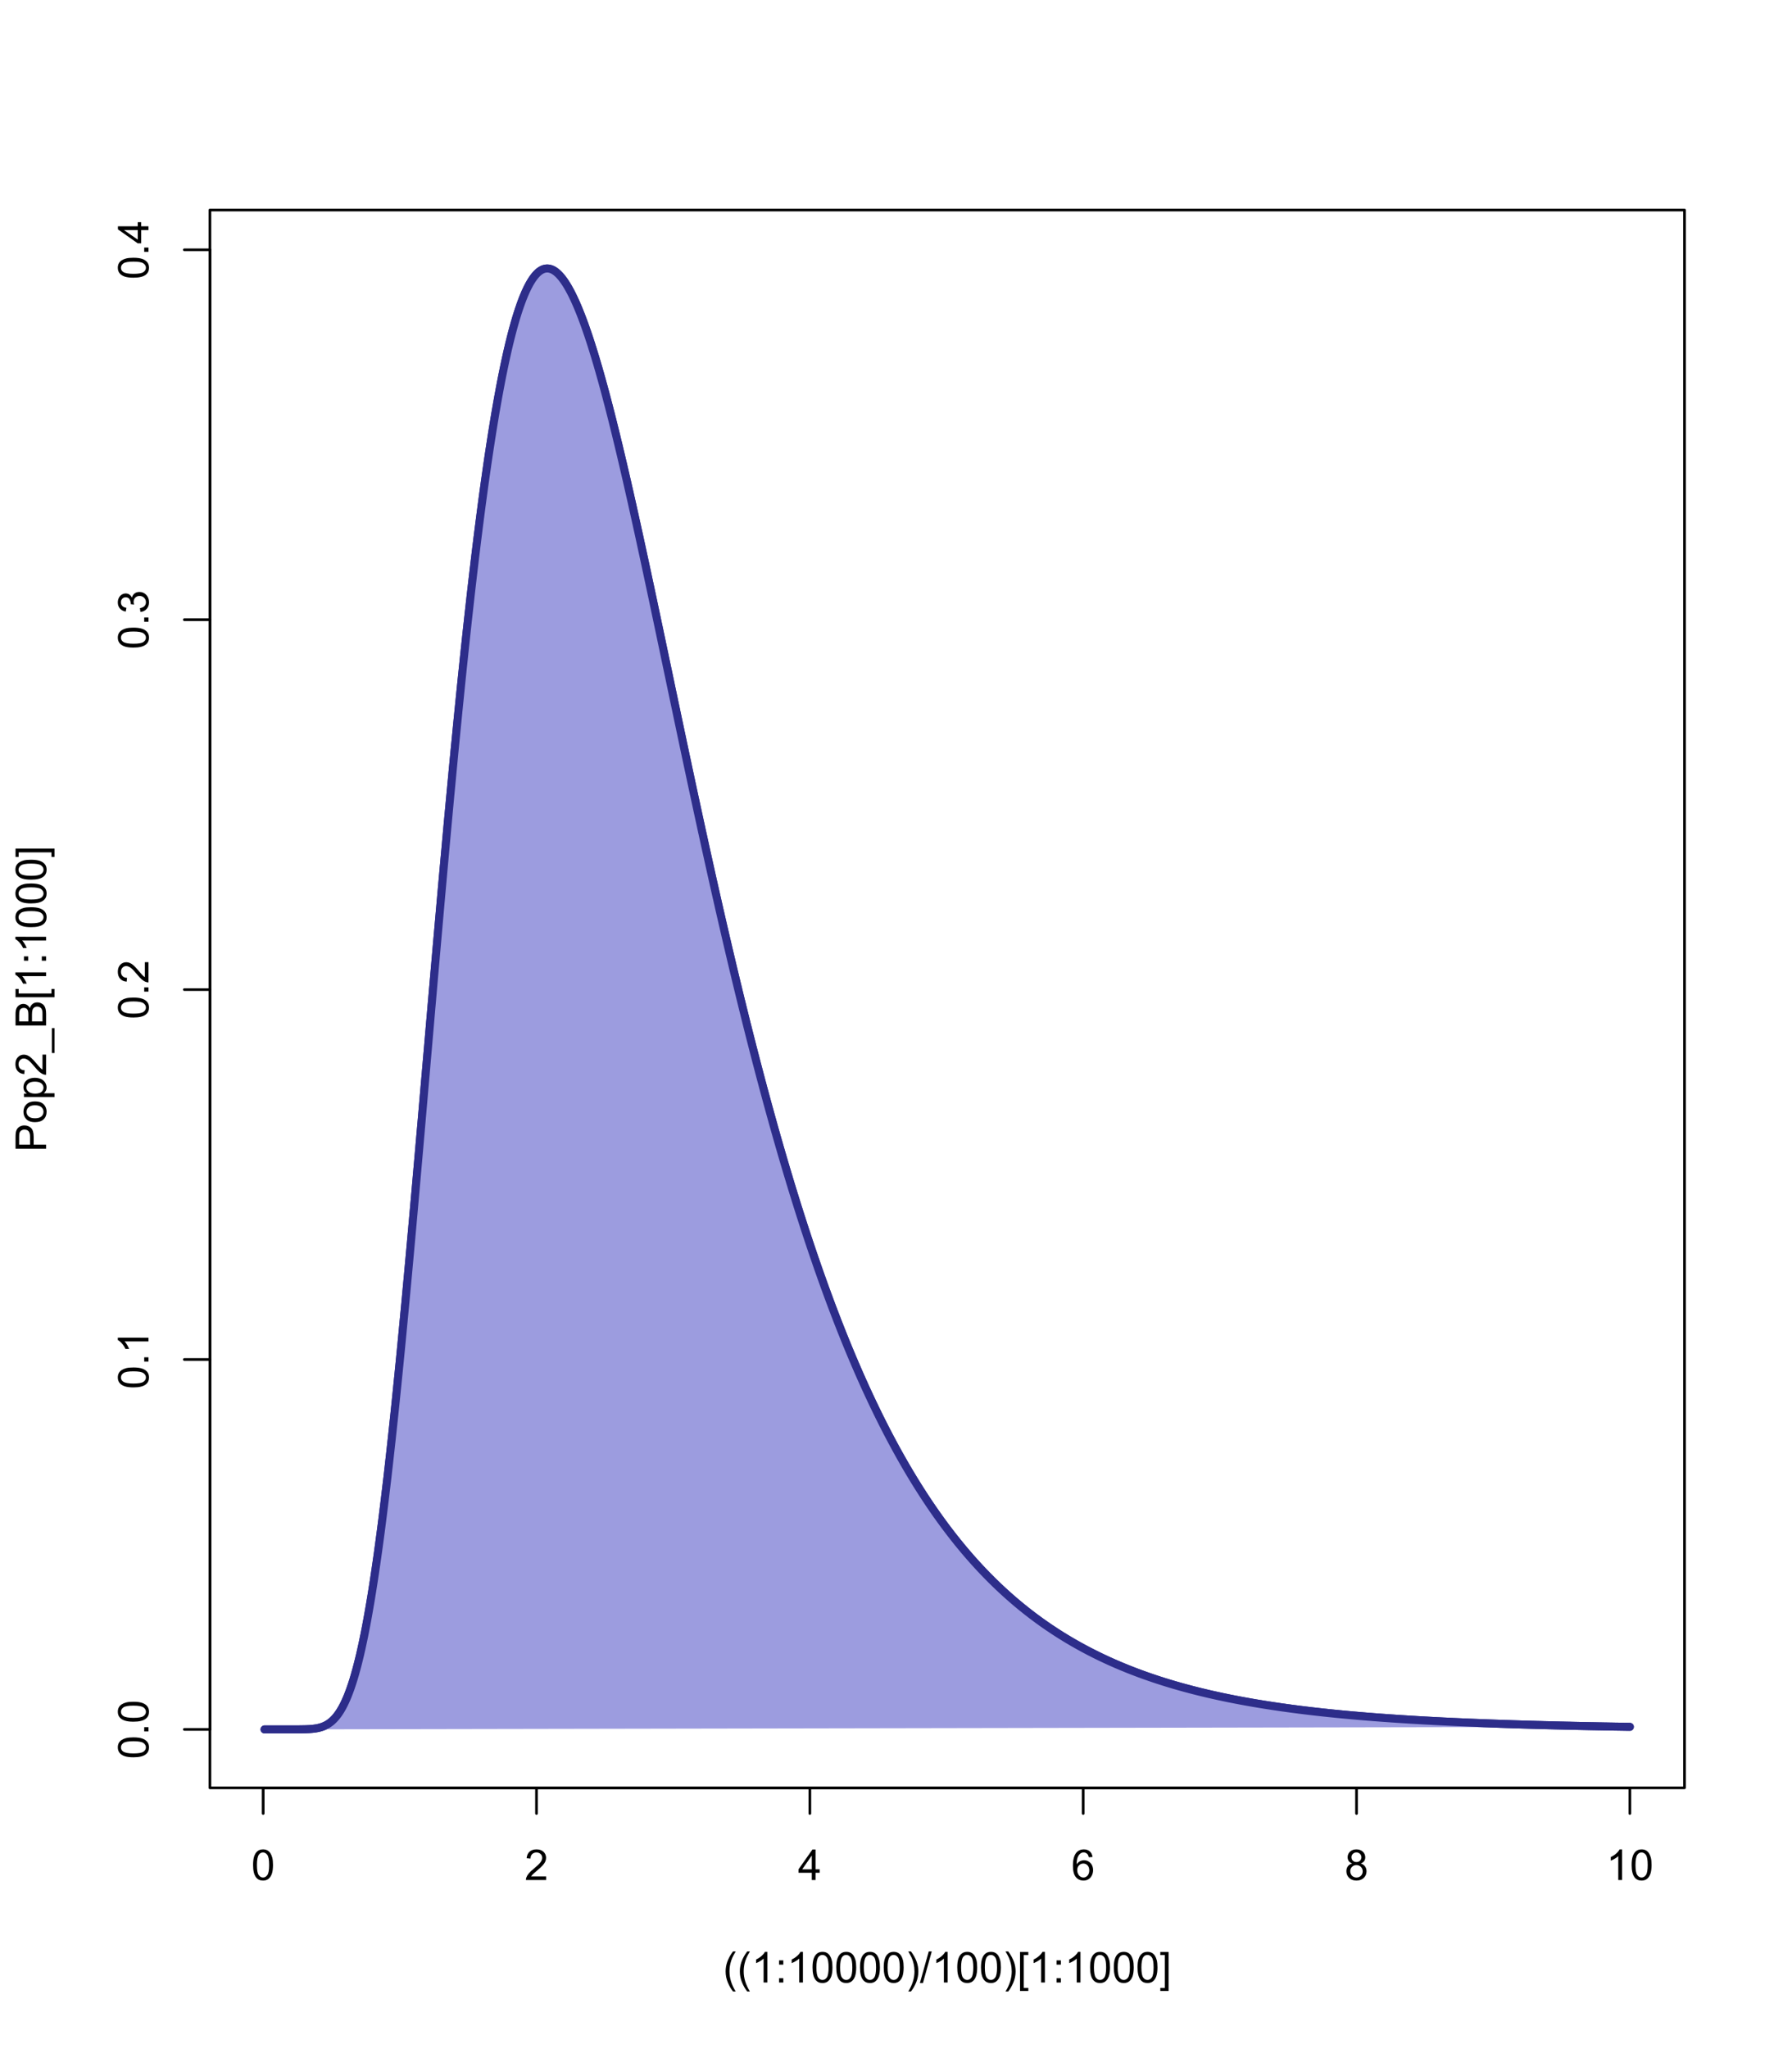 <?xml version="1.0" encoding="UTF-8"?>
<svg xmlns="http://www.w3.org/2000/svg" xmlns:xlink="http://www.w3.org/1999/xlink" width="504pt" height="576pt" viewBox="0 0 504 576" version="1.1">
<defs>
<g>
<symbol overflow="visible" id="glyph0-0">
<path style="stroke:none;" d="M 1.5 0 L 1.5 -7.5 L 7.5 -7.5 L 7.5 0 Z M 1.688 -0.188 L 7.312 -0.188 L 7.312 -7.312 L 1.688 -7.312 Z M 1.688 -0.188 "/>
</symbol>
<symbol overflow="visible" id="glyph0-1">
<path style="stroke:none;" d="M 0.5 -4.234 C 0.496 -5.246 0.602 -6.062 0.812 -6.688 C 1.02 -7.305 1.328 -7.785 1.742 -8.121 C 2.148 -8.457 2.668 -8.625 3.297 -8.625 C 3.758 -8.625 4.164 -8.531 4.512 -8.348 C 4.855 -8.16 5.141 -7.891 5.371 -7.543 C 5.594 -7.191 5.773 -6.766 5.906 -6.266 C 6.035 -5.762 6.098 -5.086 6.102 -4.234 C 6.098 -3.227 5.996 -2.414 5.789 -1.797 C 5.578 -1.176 5.266 -0.695 4.859 -0.359 C 4.445 -0.02 3.926 0.145 3.297 0.148 C 2.465 0.145 1.816 -0.148 1.348 -0.742 C 0.781 -1.457 0.496 -2.621 0.5 -4.234 Z M 1.582 -4.234 C 1.582 -2.824 1.746 -1.887 2.074 -1.418 C 2.402 -0.949 2.809 -0.715 3.297 -0.719 C 3.777 -0.715 4.184 -0.949 4.52 -1.422 C 4.848 -1.887 5.016 -2.824 5.016 -4.234 C 5.016 -5.648 4.848 -6.59 4.52 -7.055 C 4.184 -7.516 3.773 -7.746 3.289 -7.75 C 2.801 -7.746 2.414 -7.543 2.125 -7.137 C 1.762 -6.613 1.582 -5.645 1.582 -4.234 Z M 1.582 -4.234 "/>
</symbol>
<symbol overflow="visible" id="glyph0-2">
<path style="stroke:none;" d="M 6.039 -1.016 L 6.039 0 L 0.363 0 C 0.355 -0.254 0.395 -0.496 0.484 -0.734 C 0.629 -1.117 0.859 -1.5 1.18 -1.875 C 1.492 -2.25 1.953 -2.684 2.562 -3.176 C 3.492 -3.941 4.125 -4.547 4.453 -4.992 C 4.781 -5.438 4.945 -5.859 4.945 -6.266 C 4.945 -6.68 4.793 -7.031 4.496 -7.32 C 4.191 -7.602 3.805 -7.746 3.328 -7.75 C 2.82 -7.746 2.414 -7.594 2.109 -7.293 C 1.805 -6.984 1.648 -6.562 1.648 -6.031 L 0.562 -6.141 C 0.633 -6.945 0.91 -7.559 1.398 -7.988 C 1.879 -8.41 2.531 -8.625 3.352 -8.625 C 4.172 -8.625 4.824 -8.395 5.309 -7.938 C 5.789 -7.48 6.027 -6.914 6.031 -6.242 C 6.027 -5.895 5.957 -5.559 5.82 -5.227 C 5.676 -4.891 5.441 -4.539 5.117 -4.176 C 4.789 -3.805 4.25 -3.301 3.492 -2.664 C 2.859 -2.129 2.453 -1.77 2.273 -1.582 C 2.094 -1.395 1.945 -1.203 1.828 -1.016 Z M 6.039 -1.016 "/>
</symbol>
<symbol overflow="visible" id="glyph0-3">
<path style="stroke:none;" d="M 3.879 0 L 3.879 -2.055 L 0.152 -2.055 L 0.152 -3.023 L 4.07 -8.59 L 4.934 -8.59 L 4.934 -3.023 L 6.094 -3.023 L 6.094 -2.055 L 4.934 -2.055 L 4.934 0 Z M 3.879 -3.023 L 3.879 -6.898 L 1.188 -3.023 Z M 3.879 -3.023 "/>
</symbol>
<symbol overflow="visible" id="glyph0-4">
<path style="stroke:none;" d="M 5.969 -6.484 L 4.922 -6.406 C 4.828 -6.812 4.695 -7.113 4.523 -7.305 C 4.234 -7.605 3.883 -7.758 3.469 -7.758 C 3.133 -7.758 2.836 -7.664 2.586 -7.477 C 2.25 -7.234 1.988 -6.879 1.797 -6.414 C 1.605 -5.949 1.508 -5.289 1.5 -4.43 C 1.754 -4.812 2.062 -5.098 2.434 -5.289 C 2.797 -5.473 3.184 -5.566 3.586 -5.57 C 4.289 -5.566 4.887 -5.309 5.383 -4.793 C 5.875 -4.277 6.121 -3.609 6.125 -2.789 C 6.121 -2.25 6.004 -1.746 5.773 -1.285 C 5.539 -0.82 5.223 -0.469 4.816 -0.223 C 4.41 0.023 3.949 0.145 3.434 0.148 C 2.555 0.145 1.836 -0.176 1.285 -0.82 C 0.727 -1.469 0.449 -2.535 0.453 -4.02 C 0.449 -5.676 0.758 -6.883 1.371 -7.641 C 1.902 -8.297 2.621 -8.625 3.531 -8.625 C 4.207 -8.625 4.762 -8.434 5.195 -8.055 C 5.625 -7.676 5.883 -7.152 5.969 -6.484 Z M 1.664 -2.781 C 1.664 -2.418 1.738 -2.07 1.895 -1.738 C 2.043 -1.406 2.262 -1.152 2.543 -0.98 C 2.82 -0.801 3.109 -0.715 3.414 -0.719 C 3.859 -0.715 4.242 -0.895 4.566 -1.258 C 4.883 -1.613 5.043 -2.102 5.047 -2.727 C 5.043 -3.316 4.887 -3.785 4.57 -4.129 C 4.25 -4.469 3.852 -4.641 3.375 -4.641 C 2.898 -4.641 2.492 -4.469 2.16 -4.129 C 1.828 -3.785 1.664 -3.336 1.664 -2.781 Z M 1.664 -2.781 "/>
</symbol>
<symbol overflow="visible" id="glyph0-5">
<path style="stroke:none;" d="M 2.121 -4.656 C 1.684 -4.816 1.359 -5.047 1.148 -5.344 C 0.938 -5.641 0.832 -5.996 0.832 -6.41 C 0.832 -7.035 1.055 -7.559 1.504 -7.984 C 1.953 -8.41 2.551 -8.625 3.297 -8.625 C 4.043 -8.625 4.648 -8.406 5.109 -7.973 C 5.566 -7.535 5.793 -7.004 5.797 -6.383 C 5.793 -5.977 5.688 -5.629 5.48 -5.34 C 5.27 -5.043 4.953 -4.816 4.531 -4.656 C 5.055 -4.48 5.457 -4.203 5.734 -3.824 C 6.008 -3.438 6.145 -2.98 6.148 -2.453 C 6.145 -1.715 5.887 -1.098 5.367 -0.602 C 4.844 -0.102 4.16 0.145 3.316 0.148 C 2.469 0.145 1.785 -0.102 1.266 -0.605 C 0.742 -1.105 0.48 -1.734 0.484 -2.484 C 0.48 -3.039 0.621 -3.504 0.91 -3.887 C 1.191 -4.262 1.598 -4.52 2.121 -4.656 Z M 1.91 -6.445 C 1.91 -6.039 2.039 -5.707 2.301 -5.449 C 2.562 -5.191 2.902 -5.062 3.32 -5.062 C 3.723 -5.062 4.055 -5.188 4.32 -5.445 C 4.578 -5.695 4.711 -6.012 4.711 -6.387 C 4.711 -6.773 4.574 -7.098 4.309 -7.363 C 4.035 -7.625 3.703 -7.758 3.312 -7.758 C 2.906 -7.758 2.574 -7.629 2.309 -7.371 C 2.043 -7.113 1.91 -6.805 1.91 -6.445 Z M 1.57 -2.477 C 1.57 -2.176 1.641 -1.887 1.785 -1.605 C 1.926 -1.324 2.137 -1.105 2.422 -0.949 C 2.699 -0.793 3.004 -0.715 3.328 -0.719 C 3.832 -0.715 4.246 -0.879 4.578 -1.207 C 4.902 -1.531 5.066 -1.941 5.07 -2.445 C 5.066 -2.945 4.898 -3.367 4.562 -3.703 C 4.223 -4.035 3.801 -4.199 3.293 -4.203 C 2.793 -4.199 2.379 -4.035 2.059 -3.711 C 1.73 -3.379 1.57 -2.969 1.57 -2.477 Z M 1.57 -2.477 "/>
</symbol>
<symbol overflow="visible" id="glyph0-6">
<path style="stroke:none;" d="M 4.469 0 L 3.414 0 L 3.414 -6.719 C 3.16 -6.477 2.828 -6.234 2.414 -5.996 C 2 -5.75 1.629 -5.57 1.305 -5.449 L 1.305 -6.469 C 1.895 -6.742 2.41 -7.078 2.852 -7.477 C 3.293 -7.871 3.605 -8.254 3.789 -8.625 L 4.469 -8.625 Z M 4.469 0 "/>
</symbol>
<symbol overflow="visible" id="glyph0-7">
<path style="stroke:none;" d="M 2.805 2.523 C 2.223 1.785 1.73 0.93 1.328 -0.055 C 0.926 -1.035 0.727 -2.055 0.727 -3.109 C 0.727 -4.039 0.875 -4.93 1.18 -5.781 C 1.523 -6.77 2.066 -7.754 2.805 -8.734 L 3.562 -8.734 C 3.086 -7.918 2.773 -7.34 2.625 -6.996 C 2.383 -6.457 2.195 -5.895 2.062 -5.309 C 1.895 -4.574 1.809 -3.84 1.812 -3.105 C 1.809 -1.227 2.395 0.648 3.562 2.523 Z M 2.805 2.523 "/>
</symbol>
<symbol overflow="visible" id="glyph0-8">
<path style="stroke:none;" d="M 1.086 -5.023 L 1.086 -6.223 L 2.285 -6.223 L 2.285 -5.023 Z M 1.086 0 L 1.086 -1.203 L 2.285 -1.203 L 2.285 0 Z M 1.086 0 "/>
</symbol>
<symbol overflow="visible" id="glyph0-9">
<path style="stroke:none;" d="M 1.484 2.523 L 0.727 2.523 C 1.891 0.648 2.473 -1.227 2.477 -3.105 C 2.473 -3.84 2.391 -4.566 2.227 -5.289 C 2.094 -5.875 1.906 -6.438 1.672 -6.977 C 1.516 -7.328 1.203 -7.914 0.727 -8.734 L 1.484 -8.734 C 2.215 -7.754 2.758 -6.77 3.109 -5.781 C 3.41 -4.93 3.562 -4.039 3.562 -3.109 C 3.562 -2.055 3.359 -1.035 2.957 -0.055 C 2.551 0.93 2.059 1.785 1.484 2.523 Z M 1.484 2.523 "/>
</symbol>
<symbol overflow="visible" id="glyph0-10">
<path style="stroke:none;" d="M 0 0.148 L 2.492 -8.734 L 3.336 -8.734 L 0.852 0.148 Z M 0 0.148 "/>
</symbol>
<symbol overflow="visible" id="glyph0-11">
<path style="stroke:none;" d="M 0.812 2.383 L 0.812 -8.59 L 3.141 -8.59 L 3.141 -7.719 L 1.867 -7.719 L 1.867 1.512 L 3.141 1.512 L 3.141 2.383 Z M 0.812 2.383 "/>
</symbol>
<symbol overflow="visible" id="glyph0-12">
<path style="stroke:none;" d="M 2.555 2.383 L 0.227 2.383 L 0.227 1.512 L 1.5 1.512 L 1.5 -7.719 L 0.227 -7.719 L 0.227 -8.59 L 2.555 -8.59 Z M 2.555 2.383 "/>
</symbol>
<symbol overflow="visible" id="glyph1-0">
<path style="stroke:none;" d="M 0 -1.5 L -7.5 -1.5 L -7.5 -7.5 L 0 -7.5 Z M -0.188 -1.688 L -0.188 -7.312 L -7.312 -7.312 L -7.312 -1.688 Z M -0.188 -1.688 "/>
</symbol>
<symbol overflow="visible" id="glyph1-1">
<path style="stroke:none;" d="M -4.234 -0.5 C -5.246 -0.496 -6.062 -0.602 -6.688 -0.812 C -7.305 -1.02 -7.785 -1.328 -8.121 -1.742 C -8.457 -2.152 -8.625 -2.672 -8.625 -3.301 C -8.625 -3.758 -8.531 -4.164 -8.348 -4.512 C -8.16 -4.859 -7.891 -5.145 -7.543 -5.371 C -7.191 -5.594 -6.766 -5.773 -6.266 -5.906 C -5.762 -6.035 -5.086 -6.098 -4.234 -6.102 C -3.223 -6.098 -2.41 -5.996 -1.793 -5.789 C -1.176 -5.578 -0.695 -5.266 -0.359 -4.859 C -0.02 -4.445 0.145 -3.926 0.148 -3.297 C 0.145 -2.465 -0.148 -1.816 -0.742 -1.348 C -1.457 -0.781 -2.621 -0.496 -4.234 -0.5 Z M -4.234 -1.582 C -2.824 -1.582 -1.887 -1.746 -1.418 -2.074 C -0.949 -2.402 -0.715 -2.809 -0.719 -3.297 C -0.715 -3.777 -0.949 -4.184 -1.422 -4.52 C -1.887 -4.848 -2.824 -5.016 -4.234 -5.016 C -5.648 -5.016 -6.59 -4.848 -7.055 -4.52 C -7.516 -4.188 -7.746 -3.777 -7.75 -3.289 C -7.746 -2.801 -7.543 -2.414 -7.137 -2.129 C -6.613 -1.762 -5.645 -1.582 -4.234 -1.582 Z M -4.234 -1.582 "/>
</symbol>
<symbol overflow="visible" id="glyph1-2">
<path style="stroke:none;" d="M 0 -1.09 L -1.203 -1.09 L -1.199 -2.289 L 0 -2.289 Z M 0 -1.09 "/>
</symbol>
<symbol overflow="visible" id="glyph1-3">
<path style="stroke:none;" d="M 0 -4.469 L 0 -3.414 L -6.719 -3.418 C -6.477 -3.16 -6.234 -2.828 -5.996 -2.418 C -5.75 -2.004 -5.57 -1.633 -5.449 -1.309 L -6.469 -1.309 C -6.742 -1.895 -7.078 -2.41 -7.477 -2.852 C -7.871 -3.293 -8.254 -3.605 -8.625 -3.793 L -8.625 -4.473 Z M 0 -4.469 "/>
</symbol>
<symbol overflow="visible" id="glyph1-4">
<path style="stroke:none;" d="M -1.012 -6.039 L 0 -6.039 L 0 -0.363 C -0.254 -0.355 -0.496 -0.395 -0.734 -0.488 C -1.117 -0.629 -1.5 -0.859 -1.875 -1.18 C -2.25 -1.496 -2.684 -1.957 -3.176 -2.562 C -3.941 -3.492 -4.547 -4.125 -4.992 -4.453 C -5.438 -4.781 -5.859 -4.945 -6.266 -4.945 C -6.68 -4.945 -7.031 -4.793 -7.32 -4.496 C -7.602 -4.195 -7.746 -3.809 -7.75 -3.328 C -7.746 -2.82 -7.594 -2.414 -7.293 -2.109 C -6.984 -1.805 -6.562 -1.648 -6.031 -1.648 L -6.141 -0.562 C -6.945 -0.637 -7.559 -0.914 -7.988 -1.402 C -8.41 -1.883 -8.625 -2.535 -8.625 -3.352 C -8.625 -4.176 -8.395 -4.828 -7.938 -5.309 C -7.48 -5.789 -6.914 -6.027 -6.242 -6.031 C -5.895 -6.027 -5.559 -5.957 -5.227 -5.82 C -4.891 -5.676 -4.539 -5.441 -4.176 -5.117 C -3.805 -4.789 -3.301 -4.25 -2.664 -3.492 C -2.129 -2.859 -1.77 -2.453 -1.582 -2.273 C -1.395 -2.094 -1.203 -1.945 -1.012 -1.828 Z M -1.012 -6.039 "/>
</symbol>
<symbol overflow="visible" id="glyph1-5">
<path style="stroke:none;" d="M -2.266 -0.504 L -2.406 -1.559 C -1.809 -1.68 -1.379 -1.883 -1.113 -2.176 C -0.848 -2.465 -0.715 -2.82 -0.719 -3.242 C -0.715 -3.734 -0.887 -4.152 -1.234 -4.496 C -1.574 -4.832 -2 -5.004 -2.512 -5.008 C -2.992 -5.004 -3.391 -4.848 -3.711 -4.535 C -4.023 -4.219 -4.184 -3.816 -4.184 -3.328 C -4.184 -3.129 -4.145 -2.879 -4.066 -2.586 L -4.992 -2.703 C -4.984 -2.77 -4.98 -2.828 -4.98 -2.871 C -4.98 -3.32 -5.098 -3.723 -5.332 -4.086 C -5.566 -4.441 -5.926 -4.621 -6.414 -4.625 C -6.801 -4.621 -7.121 -4.492 -7.375 -4.23 C -7.629 -3.969 -7.758 -3.629 -7.758 -3.219 C -7.758 -2.805 -7.629 -2.465 -7.371 -2.191 C -7.113 -1.918 -6.727 -1.742 -6.211 -1.664 L -6.398 -0.609 C -7.105 -0.738 -7.652 -1.031 -8.043 -1.488 C -8.43 -1.945 -8.625 -2.512 -8.625 -3.195 C -8.625 -3.66 -8.523 -4.094 -8.324 -4.488 C -8.121 -4.883 -7.848 -5.184 -7.5 -5.395 C -7.148 -5.602 -6.777 -5.707 -6.391 -5.707 C -6.02 -5.707 -5.684 -5.605 -5.379 -5.406 C -5.074 -5.207 -4.832 -4.914 -4.652 -4.523 C -4.535 -5.031 -4.289 -5.426 -3.922 -5.707 C -3.547 -5.988 -3.086 -6.129 -2.535 -6.129 C -1.781 -6.129 -1.145 -5.855 -0.629 -5.309 C -0.105 -4.762 0.152 -4.07 0.152 -3.234 C 0.152 -2.477 -0.07 -1.848 -0.52 -1.355 C -0.969 -0.855 -1.551 -0.574 -2.266 -0.504 Z M -2.266 -0.504 "/>
</symbol>
<symbol overflow="visible" id="glyph1-6">
<path style="stroke:none;" d="M 0 -3.879 L -2.055 -3.879 L -2.055 -0.152 L -3.023 -0.152 L -8.59 -4.074 L -8.59 -4.934 L -3.023 -4.934 L -3.023 -6.094 L -2.055 -6.094 L -2.055 -4.934 L 0 -4.934 Z M -3.023 -3.879 L -6.898 -3.879 L -3.023 -1.191 Z M -3.023 -3.879 "/>
</symbol>
<symbol overflow="visible" id="glyph1-7">
<path style="stroke:none;" d="M 0 -0.926 L -8.59 -0.926 L -8.59 -4.168 C -8.59 -4.734 -8.562 -5.172 -8.508 -5.473 C -8.438 -5.895 -8.301 -6.246 -8.105 -6.531 C -7.906 -6.816 -7.633 -7.047 -7.277 -7.223 C -6.918 -7.395 -6.527 -7.48 -6.105 -7.484 C -5.371 -7.48 -4.75 -7.25 -4.25 -6.785 C -3.742 -6.316 -3.492 -5.477 -3.492 -4.266 L -3.492 -2.062 L 0 -2.062 Z M -4.508 -2.062 L -4.508 -4.281 C -4.504 -5.012 -4.641 -5.535 -4.918 -5.848 C -5.188 -6.156 -5.574 -6.309 -6.07 -6.312 C -6.43 -6.309 -6.734 -6.219 -6.992 -6.039 C -7.242 -5.855 -7.414 -5.617 -7.5 -5.32 C -7.551 -5.129 -7.574 -4.773 -7.578 -4.262 L -7.578 -2.062 Z M -4.508 -2.062 "/>
</symbol>
<symbol overflow="visible" id="glyph1-8">
<path style="stroke:none;" d="M -3.109 -0.398 C -4.262 -0.398 -5.117 -0.719 -5.672 -1.359 C -6.133 -1.895 -6.363 -2.547 -6.363 -3.316 C -6.363 -4.172 -6.082 -4.871 -5.52 -5.414 C -4.957 -5.953 -4.184 -6.223 -3.199 -6.227 C -2.395 -6.223 -1.762 -6.102 -1.309 -5.867 C -0.848 -5.625 -0.492 -5.277 -0.238 -4.82 C 0.016 -4.359 0.141 -3.859 0.141 -3.316 C 0.141 -2.441 -0.137 -1.734 -0.695 -1.203 C -1.254 -0.664 -2.059 -0.398 -3.109 -0.398 Z M -3.109 -1.484 C -2.309 -1.48 -1.711 -1.656 -1.32 -2.004 C -0.922 -2.348 -0.727 -2.785 -0.727 -3.316 C -0.727 -3.84 -0.926 -4.273 -1.324 -4.621 C -1.723 -4.969 -2.328 -5.145 -3.145 -5.145 C -3.914 -5.145 -4.496 -4.969 -4.895 -4.617 C -5.289 -4.266 -5.488 -3.832 -5.492 -3.316 C -5.488 -2.789 -5.293 -2.352 -4.898 -2.004 C -4.5 -1.656 -3.902 -1.48 -3.109 -1.484 Z M -3.109 -1.484 "/>
</symbol>
<symbol overflow="visible" id="glyph1-9">
<path style="stroke:none;" d="M 2.383 -0.789 L -6.223 -0.793 L -6.223 -1.754 L -5.414 -1.754 C -5.73 -1.977 -5.965 -2.234 -6.125 -2.52 C -6.281 -2.805 -6.363 -3.148 -6.363 -3.559 C -6.363 -4.082 -6.227 -4.551 -5.953 -4.961 C -5.68 -5.363 -5.293 -5.672 -4.793 -5.883 C -4.293 -6.09 -3.746 -6.191 -3.156 -6.195 C -2.52 -6.191 -1.945 -6.078 -1.438 -5.852 C -0.922 -5.621 -0.531 -5.289 -0.266 -4.855 C 0.008 -4.418 0.141 -3.961 0.141 -3.48 C 0.141 -3.129 0.066 -2.812 -0.082 -2.535 C -0.23 -2.254 -0.418 -2.023 -0.645 -1.844 L 2.383 -1.844 Z M -3.078 -1.746 C -2.273 -1.746 -1.684 -1.906 -1.301 -2.23 C -0.918 -2.555 -0.727 -2.949 -0.727 -3.41 C -0.727 -3.879 -0.922 -4.277 -1.32 -4.613 C -1.711 -4.945 -2.328 -5.113 -3.164 -5.117 C -3.953 -5.113 -4.547 -4.949 -4.945 -4.625 C -5.34 -4.297 -5.535 -3.91 -5.539 -3.457 C -5.535 -3.008 -5.324 -2.609 -4.906 -2.266 C -4.484 -1.918 -3.875 -1.746 -3.078 -1.746 Z M -3.078 -1.746 "/>
</symbol>
<symbol overflow="visible" id="glyph1-10">
<path style="stroke:none;" d="M 2.383 0.184 L 1.625 0.184 L 1.625 -6.809 L 2.387 -6.809 Z M 2.383 0.184 "/>
</symbol>
<symbol overflow="visible" id="glyph1-11">
<path style="stroke:none;" d="M 0 -0.879 L -8.59 -0.879 L -8.59 -4.102 C -8.59 -4.758 -8.5 -5.281 -8.328 -5.68 C -8.152 -6.074 -7.887 -6.387 -7.527 -6.613 C -7.164 -6.836 -6.785 -6.949 -6.391 -6.949 C -6.023 -6.949 -5.68 -6.848 -5.355 -6.648 C -5.027 -6.449 -4.766 -6.148 -4.57 -5.75 C -4.418 -6.266 -4.156 -6.664 -3.789 -6.945 C -3.418 -7.223 -2.984 -7.363 -2.488 -7.367 C -2.086 -7.363 -1.711 -7.277 -1.367 -7.109 C -1.016 -6.938 -0.75 -6.73 -0.566 -6.48 C -0.375 -6.23 -0.234 -5.914 -0.141 -5.539 C -0.047 -5.16 0 -4.699 0 -4.156 Z M -4.98 -2.016 L -4.98 -3.875 C -4.98 -4.375 -5.012 -4.738 -5.078 -4.957 C -5.164 -5.246 -5.309 -5.461 -5.508 -5.609 C -5.703 -5.75 -5.953 -5.824 -6.258 -5.828 C -6.543 -5.824 -6.793 -5.758 -7.012 -5.625 C -7.227 -5.488 -7.375 -5.293 -7.457 -5.039 C -7.535 -4.785 -7.574 -4.348 -7.578 -3.734 L -7.578 -2.016 Z M -1.012 -2.016 L -1.012 -4.156 C -1.008 -4.516 -1.023 -4.773 -1.055 -4.93 C -1.102 -5.188 -1.18 -5.406 -1.289 -5.582 C -1.398 -5.758 -1.555 -5.902 -1.766 -6.016 C -1.969 -6.129 -2.211 -6.188 -2.488 -6.188 C -2.805 -6.188 -3.082 -6.105 -3.324 -5.941 C -3.559 -5.777 -3.727 -5.547 -3.82 -5.258 C -3.914 -4.961 -3.961 -4.543 -3.965 -4 L -3.969 -2.016 Z M -1.012 -2.016 "/>
</symbol>
<symbol overflow="visible" id="glyph1-12">
<path style="stroke:none;" d="M 2.383 -0.812 L -8.59 -0.816 L -8.59 -3.141 L -7.719 -3.141 L -7.719 -1.871 L 1.512 -1.867 L 1.512 -3.141 L 2.383 -3.141 Z M 2.383 -0.812 "/>
</symbol>
<symbol overflow="visible" id="glyph1-13">
<path style="stroke:none;" d="M -5.023 -1.086 L -6.223 -1.086 L -6.223 -2.285 L -5.023 -2.285 Z M 0 -1.086 L -1.203 -1.086 L -1.199 -2.285 L 0 -2.285 Z M 0 -1.086 "/>
</symbol>
<symbol overflow="visible" id="glyph1-14">
<path style="stroke:none;" d="M 2.383 -2.555 L 2.383 -0.227 L 1.512 -0.227 L 1.512 -1.5 L -7.719 -1.5 L -7.719 -0.23 L -8.59 -0.23 L -8.59 -2.555 Z M 2.383 -2.555 "/>
</symbol>
</g>
</defs>
<g id="surface26">
<rect x="0" y="0" width="504" height="576" style="fill:rgb(100%,100%,100%);fill-opacity:1;stroke:none;"/>
<path style="fill:none;stroke-width:2.25;stroke-linecap:round;stroke-linejoin:round;stroke:rgb(17.647%,17.647%,54.118%);stroke-opacity:1;stroke-miterlimit:10;" d="M 74.398 486.133 L 82.855 486.133 L 83.242 486.129 L 84.008 486.129 L 84.395 486.125 L 84.777 486.121 L 85.164 486.113 L 85.93 486.098 L 86.316 486.082 L 86.699 486.066 L 87.086 486.043 L 87.469 486.016 L 87.852 485.98 L 88.238 485.938 L 88.621 485.887 L 89.008 485.824 L 89.391 485.75 L 89.773 485.664 L 90.16 485.559 L 90.543 485.438 L 90.93 485.297 L 91.312 485.133 L 91.699 484.945 L 92.082 484.734 L 92.465 484.492 L 92.852 484.215 L 93.234 483.91 L 93.621 483.562 L 94.004 483.18 L 94.387 482.754 L 94.773 482.281 L 95.156 481.766 L 95.543 481.195 L 95.926 480.574 L 96.309 479.898 L 96.695 479.164 L 97.078 478.367 L 97.465 477.508 L 97.848 476.586 L 98.23 475.594 L 98.617 474.531 L 99 473.395 L 99.387 472.188 L 99.77 470.902 L 100.152 469.539 L 100.539 468.098 L 100.922 466.574 L 101.309 464.973 L 101.691 463.285 L 102.074 461.512 L 102.461 459.656 L 102.844 457.711 L 103.23 455.684 L 103.613 453.566 L 103.996 451.363 L 104.383 449.074 L 104.766 446.699 L 105.152 444.234 L 105.535 441.684 L 105.918 439.051 L 106.305 436.332 L 106.688 433.527 L 107.074 430.641 L 107.457 427.672 L 107.84 424.625 L 108.227 421.496 L 108.609 418.293 L 108.996 415.012 L 109.379 411.656 L 109.762 408.227 L 110.148 404.727 L 110.531 401.16 L 110.918 397.527 L 111.301 393.832 L 111.684 390.074 L 112.07 386.254 L 112.453 382.379 L 112.84 378.449 L 113.223 374.469 L 113.605 370.438 L 113.992 366.363 L 114.375 362.242 L 114.762 358.078 L 115.145 353.879 L 115.527 349.641 L 115.914 345.371 L 116.297 341.07 L 116.684 336.742 L 117.066 332.391 L 117.449 328.02 L 117.836 323.625 L 118.219 319.215 L 118.605 314.793 L 118.988 310.359 L 119.371 305.918 L 119.758 301.473 L 120.141 297.02 L 120.527 292.57 L 121.293 283.68 L 121.68 279.246 L 122.062 274.82 L 122.449 270.41 L 122.832 266.012 L 123.219 261.633 L 123.602 257.27 L 123.984 252.934 L 124.371 248.617 L 124.754 244.328 L 125.141 240.066 L 125.523 235.836 L 125.906 231.637 L 126.293 227.473 L 126.676 223.344 L 127.062 219.254 L 127.445 215.203 L 127.828 211.191 L 128.215 207.227 L 128.598 203.301 L 128.984 199.426 L 129.367 195.594 L 129.75 191.812 L 130.137 188.082 L 130.52 184.398 L 130.906 180.773 L 131.289 177.199 L 131.672 173.676 L 132.059 170.215 L 132.441 166.805 L 132.828 163.457 L 133.211 160.164 L 133.594 156.93 L 133.98 153.758 L 134.363 150.648 L 134.75 147.598 L 135.133 144.605 L 135.516 141.68 L 135.902 138.816 L 136.285 136.02 L 136.672 133.281 L 137.055 130.609 L 137.438 128.004 L 137.824 125.461 L 138.207 122.98 L 138.594 120.57 L 138.977 118.223 L 139.359 115.938 L 139.746 113.723 L 140.129 111.57 L 140.516 109.484 L 140.898 107.465 L 141.281 105.512 L 141.668 103.621 L 142.051 101.797 L 142.438 100.035 L 142.82 98.34 L 143.203 96.707 L 143.59 95.141 L 143.973 93.637 L 144.359 92.199 L 144.742 90.824 L 145.125 89.508 L 145.512 88.258 L 145.895 87.066 L 146.281 85.941 L 146.664 84.875 L 147.047 83.867 L 147.434 82.922 L 147.816 82.035 L 148.203 81.207 L 148.586 80.438 L 148.969 79.727 L 149.355 79.074 L 149.738 78.477 L 150.125 77.934 L 150.508 77.449 L 150.891 77.016 L 151.277 76.641 L 151.66 76.316 L 152.047 76.047 L 152.43 75.828 L 152.812 75.664 L 153.199 75.547 L 153.582 75.484 L 153.969 75.465 L 154.352 75.5 L 154.738 75.582 L 155.121 75.707 L 155.504 75.883 L 155.891 76.105 L 156.273 76.371 L 156.66 76.68 L 157.043 77.035 L 157.426 77.434 L 157.812 77.871 L 158.195 78.352 L 158.582 78.875 L 158.965 79.438 L 159.348 80.039 L 159.734 80.676 L 160.117 81.355 L 160.504 82.07 L 160.887 82.82 L 161.27 83.609 L 161.656 84.43 L 162.039 85.289 L 162.426 86.176 L 162.809 87.102 L 163.191 88.055 L 163.578 89.043 L 163.961 90.059 L 164.348 91.105 L 164.73 92.184 L 165.113 93.289 L 165.5 94.422 L 165.883 95.582 L 166.27 96.77 L 166.652 97.984 L 167.035 99.223 L 167.422 100.488 L 167.805 101.777 L 168.191 103.086 L 168.574 104.422 L 168.957 105.777 L 169.344 107.156 L 169.727 108.555 L 170.113 109.977 L 170.496 111.414 L 170.879 112.871 L 171.266 114.352 L 171.648 115.844 L 172.035 117.359 L 172.418 118.887 L 172.801 120.434 L 173.188 121.996 L 173.57 123.574 L 173.957 125.164 L 174.34 126.77 L 174.723 128.391 L 175.109 130.023 L 175.492 131.668 L 175.879 133.328 L 176.262 134.996 L 176.645 136.676 L 177.031 138.367 L 177.414 140.07 L 177.801 141.781 L 178.184 143.504 L 178.566 145.234 L 178.953 146.973 L 179.336 148.719 L 179.723 150.473 L 180.105 152.234 L 180.488 154 L 180.875 155.777 L 181.258 157.555 L 181.645 159.344 L 182.027 161.133 L 182.41 162.93 L 182.797 164.73 L 183.18 166.535 L 183.566 168.344 L 183.949 170.156 L 184.332 171.973 L 184.719 173.793 L 185.102 175.613 L 185.488 177.434 L 185.871 179.258 L 186.254 181.086 L 186.641 182.914 L 187.023 184.742 L 187.41 186.57 L 187.793 188.398 L 188.18 190.227 L 188.562 192.059 L 188.945 193.887 L 189.332 195.715 L 189.715 197.539 L 190.102 199.363 L 190.867 203.012 L 191.254 204.832 L 191.637 206.648 L 192.023 208.465 L 192.789 212.09 L 193.176 213.895 L 193.559 215.699 L 193.945 217.5 L 194.328 219.297 L 194.711 221.09 L 195.098 222.879 L 195.48 224.664 L 195.867 226.445 L 196.25 228.223 L 196.633 229.992 L 197.02 231.762 L 197.402 233.523 L 197.789 235.277 L 198.172 237.031 L 198.555 238.777 L 198.941 240.516 L 199.324 242.25 L 199.711 243.98 L 200.094 245.703 L 200.477 247.418 L 200.863 249.129 L 201.246 250.836 L 201.633 252.531 L 202.016 254.223 L 202.398 255.91 L 202.785 257.586 L 203.168 259.258 L 203.555 260.922 L 203.938 262.582 L 204.32 264.23 L 204.707 265.875 L 205.09 267.512 L 205.477 269.141 L 205.859 270.762 L 206.242 272.375 L 206.629 273.98 L 207.012 275.582 L 207.398 277.172 L 207.781 278.754 L 208.164 280.332 L 208.551 281.898 L 208.934 283.457 L 209.32 285.012 L 209.703 286.555 L 210.086 288.09 L 210.473 289.617 L 210.855 291.141 L 211.242 292.652 L 211.625 294.156 L 212.008 295.648 L 212.395 297.137 L 212.777 298.617 L 213.164 300.086 L 213.547 301.551 L 213.93 303.004 L 214.316 304.449 L 214.699 305.887 L 215.086 307.316 L 215.469 308.734 L 215.852 310.148 L 216.238 311.551 L 216.621 312.945 L 217.008 314.332 L 217.391 315.711 L 217.773 317.082 L 218.16 318.441 L 218.543 319.797 L 218.93 321.141 L 219.312 322.477 L 219.699 323.805 L 220.082 325.121 L 220.465 326.434 L 220.852 327.734 L 221.234 329.027 L 221.621 330.312 L 222.004 331.59 L 222.387 332.859 L 222.773 334.121 L 223.156 335.371 L 223.543 336.613 L 223.926 337.848 L 224.309 339.074 L 224.695 340.293 L 225.078 341.504 L 225.465 342.703 L 225.848 343.898 L 226.23 345.082 L 226.617 346.258 L 227 347.43 L 227.387 348.59 L 227.77 349.742 L 228.152 350.883 L 228.539 352.02 L 228.922 353.148 L 229.309 354.266 L 229.691 355.379 L 230.074 356.484 L 230.461 357.578 L 230.844 358.664 L 231.23 359.746 L 231.613 360.816 L 231.996 361.883 L 232.383 362.938 L 232.766 363.984 L 233.152 365.027 L 233.535 366.059 L 233.918 367.086 L 234.305 368.102 L 234.688 369.109 L 235.074 370.113 L 235.457 371.109 L 235.84 372.094 L 236.227 373.074 L 236.609 374.047 L 236.996 375.012 L 237.379 375.969 L 237.762 376.918 L 238.148 377.859 L 238.531 378.797 L 238.918 379.723 L 239.301 380.645 L 239.684 381.559 L 240.07 382.465 L 240.453 383.363 L 240.84 384.258 L 241.223 385.141 L 241.605 386.02 L 241.992 386.891 L 242.375 387.754 L 242.762 388.613 L 243.145 389.465 L 243.527 390.309 L 243.914 391.145 L 244.297 391.977 L 244.684 392.801 L 245.066 393.617 L 245.449 394.426 L 245.836 395.23 L 246.219 396.027 L 246.605 396.82 L 246.988 397.605 L 247.371 398.383 L 248.141 399.922 L 248.527 400.68 L 248.91 401.434 L 249.293 402.18 L 249.68 402.922 L 250.062 403.656 L 250.449 404.383 L 250.832 405.105 L 251.219 405.824 L 251.602 406.535 L 251.984 407.238 L 252.371 407.938 L 252.754 408.633 L 253.141 409.32 L 253.523 410 L 253.906 410.676 L 254.293 411.348 L 254.676 412.012 L 255.062 412.668 L 255.445 413.324 L 255.828 413.973 L 256.215 414.613 L 256.598 415.25 L 256.984 415.883 L 257.367 416.508 L 257.75 417.129 L 258.137 417.746 L 258.52 418.355 L 258.906 418.961 L 259.672 420.156 L 260.059 420.746 L 260.441 421.328 L 260.828 421.91 L 261.211 422.484 L 261.594 423.055 L 261.98 423.617 L 262.363 424.18 L 262.75 424.734 L 263.133 425.285 L 263.516 425.832 L 263.902 426.371 L 264.285 426.906 L 264.672 427.438 L 265.055 427.965 L 265.438 428.488 L 265.824 429.008 L 266.207 429.52 L 266.594 430.027 L 266.977 430.531 L 267.359 431.031 L 267.746 431.527 L 268.129 432.02 L 268.516 432.508 L 269.281 433.469 L 269.668 433.941 L 270.051 434.414 L 270.438 434.879 L 271.203 435.801 L 271.59 436.254 L 271.973 436.703 L 272.359 437.148 L 272.742 437.59 L 273.125 438.027 L 273.512 438.461 L 273.895 438.895 L 274.281 439.32 L 274.664 439.742 L 275.047 440.16 L 275.434 440.578 L 275.816 440.988 L 276.203 441.395 L 276.586 441.801 L 276.969 442.199 L 277.355 442.598 L 277.738 442.992 L 278.125 443.383 L 278.508 443.77 L 278.891 444.152 L 279.277 444.531 L 279.66 444.906 L 280.047 445.281 L 280.43 445.652 L 280.812 446.016 L 281.199 446.379 L 281.582 446.738 L 281.969 447.098 L 282.352 447.449 L 282.738 447.801 L 283.121 448.148 L 283.504 448.492 L 283.891 448.832 L 284.273 449.168 L 284.66 449.504 L 285.043 449.836 L 285.426 450.164 L 285.812 450.492 L 286.195 450.812 L 286.582 451.133 L 287.348 451.766 L 287.734 452.074 L 288.117 452.383 L 288.504 452.691 L 289.27 453.293 L 289.656 453.59 L 290.039 453.887 L 290.426 454.18 L 290.809 454.469 L 291.191 454.754 L 291.578 455.039 L 291.961 455.32 L 292.348 455.602 L 292.73 455.875 L 293.113 456.152 L 293.5 456.422 L 293.883 456.691 L 294.27 456.957 L 294.652 457.223 L 295.035 457.484 L 295.422 457.742 L 295.805 458 L 296.191 458.254 L 296.574 458.508 L 296.957 458.758 L 297.344 459.008 L 297.727 459.254 L 298.113 459.496 L 298.496 459.738 L 298.879 459.977 L 299.266 460.211 L 299.648 460.449 L 300.035 460.68 L 300.801 461.141 L 301.188 461.363 L 301.57 461.59 L 301.957 461.812 L 302.723 462.25 L 303.109 462.465 L 303.492 462.68 L 303.879 462.891 L 304.645 463.312 L 305.031 463.516 L 305.414 463.723 L 305.801 463.926 L 306.566 464.324 L 306.953 464.52 L 307.336 464.715 L 307.723 464.91 L 308.488 465.293 L 308.875 465.48 L 309.258 465.668 L 309.645 465.852 L 310.027 466.035 L 310.41 466.215 L 310.797 466.395 L 311.18 466.574 L 311.566 466.75 L 311.949 466.926 L 312.332 467.098 L 312.719 467.27 L 313.102 467.441 L 313.488 467.609 L 313.871 467.777 L 314.254 467.941 L 314.641 468.105 L 315.023 468.27 L 315.41 468.43 L 315.793 468.59 L 316.18 468.746 L 316.945 469.059 L 317.332 469.215 L 317.715 469.367 L 318.102 469.516 L 318.484 469.668 L 318.867 469.812 L 319.254 469.961 L 319.637 470.105 L 320.023 470.25 L 320.406 470.395 L 320.789 470.535 L 321.176 470.676 L 321.559 470.816 L 321.945 470.953 L 322.328 471.09 L 322.711 471.223 L 323.098 471.359 L 323.48 471.492 L 323.867 471.621 L 324.25 471.754 L 324.633 471.883 L 325.02 472.008 L 325.402 472.137 L 325.789 472.262 L 326.172 472.387 L 326.555 472.508 L 326.941 472.633 L 327.324 472.754 L 327.711 472.871 L 328.094 472.992 L 328.477 473.109 L 328.863 473.227 L 329.246 473.34 L 329.633 473.457 L 330.398 473.684 L 330.785 473.793 L 331.168 473.902 L 331.555 474.012 L 332.32 474.23 L 332.707 474.336 L 333.09 474.441 L 333.477 474.547 L 334.242 474.75 L 334.629 474.852 L 335.012 474.953 L 335.398 475.055 L 336.164 475.25 L 336.551 475.348 L 336.934 475.445 L 337.32 475.539 L 338.086 475.727 L 338.473 475.82 L 338.855 475.91 L 339.242 476.004 L 340.008 476.184 L 340.395 476.27 L 340.777 476.359 L 341.164 476.445 L 341.93 476.617 L 342.316 476.699 L 342.699 476.785 L 343.086 476.867 L 343.852 477.031 L 344.238 477.113 L 344.621 477.191 L 345.008 477.273 L 345.773 477.43 L 346.16 477.504 L 346.543 477.582 L 346.93 477.656 L 347.312 477.734 L 347.699 477.809 L 348.082 477.879 L 348.465 477.953 L 348.852 478.027 L 349.234 478.098 L 349.621 478.168 L 350.387 478.309 L 350.773 478.379 L 351.156 478.445 L 351.543 478.516 L 352.309 478.648 L 352.695 478.715 L 353.078 478.781 L 353.465 478.844 L 353.848 478.91 L 354.23 478.973 L 354.617 479.035 L 355 479.098 L 355.387 479.16 L 355.77 479.223 L 356.152 479.281 L 356.539 479.344 L 356.922 479.402 L 357.309 479.461 L 358.074 479.578 L 358.461 479.637 L 358.844 479.691 L 359.23 479.75 L 359.613 479.805 L 359.996 479.863 L 360.383 479.918 L 360.766 479.973 L 361.152 480.023 L 361.918 480.133 L 362.305 480.184 L 362.688 480.234 L 363.074 480.289 L 363.84 480.391 L 364.227 480.441 L 364.609 480.488 L 364.996 480.539 L 365.379 480.59 L 365.762 480.637 L 366.148 480.684 L 366.531 480.73 L 366.918 480.781 L 367.301 480.824 L 367.684 480.871 L 368.07 480.918 L 368.453 480.965 L 368.84 481.008 L 369.223 481.055 L 369.605 481.098 L 369.992 481.141 L 370.375 481.184 L 370.762 481.227 L 371.527 481.312 L 371.914 481.355 L 372.297 481.398 L 372.684 481.438 L 373.066 481.477 L 373.449 481.52 L 373.836 481.559 L 374.219 481.598 L 374.605 481.637 L 375.371 481.715 L 375.758 481.754 L 376.141 481.793 L 376.527 481.828 L 376.91 481.867 L 377.293 481.902 L 377.68 481.941 L 378.062 481.977 L 378.449 482.012 L 378.832 482.047 L 379.219 482.082 L 379.984 482.152 L 380.371 482.188 L 380.754 482.223 L 381.141 482.254 L 381.523 482.289 L 381.906 482.32 L 382.293 482.355 L 382.676 482.387 L 383.062 482.418 L 383.445 482.453 L 383.828 482.484 L 384.215 482.516 L 384.598 482.547 L 384.984 482.578 L 385.367 482.605 L 385.75 482.637 L 386.137 482.668 L 386.52 482.699 L 386.906 482.727 L 387.289 482.758 L 387.672 482.785 L 388.059 482.812 L 388.441 482.844 L 388.828 482.871 L 389.594 482.926 L 389.98 482.953 L 390.363 482.98 L 390.75 483.008 L 391.516 483.062 L 391.902 483.086 L 392.285 483.113 L 392.672 483.141 L 393.055 483.164 L 393.438 483.191 L 393.824 483.215 L 394.207 483.242 L 394.594 483.266 L 395.359 483.312 L 395.746 483.336 L 396.129 483.363 L 396.516 483.387 L 397.281 483.434 L 397.668 483.453 L 398.051 483.477 L 398.438 483.5 L 398.82 483.523 L 399.203 483.543 L 399.59 483.566 L 399.973 483.59 L 400.359 483.609 L 400.742 483.633 L 401.125 483.652 L 401.512 483.672 L 401.895 483.695 L 402.281 483.715 L 402.664 483.734 L 403.047 483.758 L 403.434 483.777 L 403.816 483.797 L 404.203 483.816 L 404.969 483.855 L 405.355 483.875 L 405.738 483.895 L 406.125 483.914 L 406.508 483.93 L 406.891 483.949 L 407.277 483.969 L 407.66 483.984 L 408.047 484.004 L 408.43 484.023 L 408.812 484.039 L 409.199 484.059 L 409.582 484.074 L 409.969 484.094 L 410.352 484.109 L 410.738 484.125 L 411.121 484.145 L 411.504 484.16 L 411.891 484.176 L 412.273 484.191 L 412.66 484.211 L 413.426 484.242 L 413.812 484.258 L 414.195 484.273 L 414.582 484.289 L 415.348 484.32 L 415.734 484.336 L 416.117 484.352 L 416.504 484.363 L 417.27 484.395 L 417.656 484.41 L 418.039 484.422 L 418.426 484.438 L 418.809 484.453 L 419.191 484.465 L 419.578 484.48 L 419.961 484.492 L 420.348 484.508 L 420.73 484.52 L 421.113 484.535 L 421.5 484.547 L 421.883 484.562 L 422.27 484.574 L 423.035 484.598 L 423.422 484.613 L 423.805 484.625 L 424.191 484.637 L 424.574 484.648 L 424.957 484.664 L 425.344 484.676 L 425.727 484.688 L 426.113 484.699 L 426.879 484.723 L 427.266 484.734 L 427.648 484.746 L 428.035 484.758 L 428.801 484.781 L 429.188 484.789 L 429.57 484.801 L 429.957 484.812 L 430.723 484.836 L 431.109 484.844 L 431.492 484.855 L 431.879 484.867 L 432.262 484.879 L 432.645 484.887 L 433.031 484.898 L 433.414 484.906 L 433.801 484.918 L 434.184 484.93 L 434.566 484.938 L 434.953 484.949 L 435.336 484.957 L 435.723 484.969 L 436.488 484.984 L 436.875 484.996 L 437.258 485.004 L 437.645 485.016 L 438.41 485.031 L 438.797 485.043 L 439.18 485.051 L 439.566 485.059 L 439.949 485.066 L 440.332 485.078 L 440.719 485.086 L 441.102 485.094 L 441.488 485.102 L 441.871 485.109 L 442.254 485.121 L 442.641 485.129 L 443.023 485.137 L 443.41 485.145 L 443.793 485.152 L 444.18 485.16 L 444.945 485.176 L 445.332 485.184 L 445.715 485.191 L 446.102 485.199 L 446.867 485.215 L 447.254 485.223 L 447.637 485.23 L 448.023 485.238 L 448.406 485.242 L 448.789 485.25 L 449.176 485.258 L 449.559 485.266 L 449.945 485.273 L 450.328 485.277 L 450.711 485.285 L 451.098 485.293 L 451.48 485.301 L 451.867 485.305 L 452.633 485.32 L 453.02 485.328 L 453.402 485.332 L 453.789 485.34 L 454.172 485.348 L 454.555 485.352 L 454.941 485.359 L 455.324 485.363 L 455.711 485.371 L 456.094 485.379 L 456.477 485.383 L 456.863 485.391 L 457.246 485.395 L 457.633 485.402 L 458.016 485.406 L 458.398 485.414 "/>
<path style="fill:none;stroke-width:0.75;stroke-linecap:round;stroke-linejoin:round;stroke:rgb(0%,0%,0%);stroke-opacity:1;stroke-miterlimit:10;" d="M 74.016 502.559 L 458.398 502.559 "/>
<path style="fill:none;stroke-width:0.75;stroke-linecap:round;stroke-linejoin:round;stroke:rgb(0%,0%,0%);stroke-opacity:1;stroke-miterlimit:10;" d="M 74.016 502.559 L 74.016 509.762 "/>
<path style="fill:none;stroke-width:0.75;stroke-linecap:round;stroke-linejoin:round;stroke:rgb(0%,0%,0%);stroke-opacity:1;stroke-miterlimit:10;" d="M 150.891 502.559 L 150.891 509.762 "/>
<path style="fill:none;stroke-width:0.75;stroke-linecap:round;stroke-linejoin:round;stroke:rgb(0%,0%,0%);stroke-opacity:1;stroke-miterlimit:10;" d="M 227.77 502.559 L 227.77 509.762 "/>
<path style="fill:none;stroke-width:0.75;stroke-linecap:round;stroke-linejoin:round;stroke:rgb(0%,0%,0%);stroke-opacity:1;stroke-miterlimit:10;" d="M 304.645 502.559 L 304.645 509.762 "/>
<path style="fill:none;stroke-width:0.75;stroke-linecap:round;stroke-linejoin:round;stroke:rgb(0%,0%,0%);stroke-opacity:1;stroke-miterlimit:10;" d="M 381.523 502.559 L 381.523 509.762 "/>
<path style="fill:none;stroke-width:0.75;stroke-linecap:round;stroke-linejoin:round;stroke:rgb(0%,0%,0%);stroke-opacity:1;stroke-miterlimit:10;" d="M 458.398 502.559 L 458.398 509.762 "/>
<g style="fill:rgb(0%,0%,0%);fill-opacity:1;">
  <use xlink:href="#glyph0-1" x="70.68" y="528.48"/>
</g>
<g style="fill:rgb(0%,0%,0%);fill-opacity:1;">
  <use xlink:href="#glyph0-2" x="147.555" y="528.48"/>
</g>
<g style="fill:rgb(0%,0%,0%);fill-opacity:1;">
  <use xlink:href="#glyph0-3" x="224.434" y="528.48"/>
</g>
<g style="fill:rgb(0%,0%,0%);fill-opacity:1;">
  <use xlink:href="#glyph0-4" x="301.309" y="528.48"/>
</g>
<g style="fill:rgb(0%,0%,0%);fill-opacity:1;">
  <use xlink:href="#glyph0-5" x="378.188" y="528.48"/>
</g>
<g style="fill:rgb(0%,0%,0%);fill-opacity:1;">
  <use xlink:href="#glyph0-6" x="451.727" y="528.48"/>
  <use xlink:href="#glyph0-1" x="458.4" y="528.48"/>
</g>
<path style="fill:none;stroke-width:0.75;stroke-linecap:round;stroke-linejoin:round;stroke:rgb(0%,0%,0%);stroke-opacity:1;stroke-miterlimit:10;" d="M 59.039 486.133 L 59.039 70.219 "/>
<path style="fill:none;stroke-width:0.75;stroke-linecap:round;stroke-linejoin:round;stroke:rgb(0%,0%,0%);stroke-opacity:1;stroke-miterlimit:10;" d="M 59.039 486.133 L 51.84 486.133 "/>
<path style="fill:none;stroke-width:0.75;stroke-linecap:round;stroke-linejoin:round;stroke:rgb(0%,0%,0%);stroke-opacity:1;stroke-miterlimit:10;" d="M 59.039 382.156 L 51.84 382.156 "/>
<path style="fill:none;stroke-width:0.75;stroke-linecap:round;stroke-linejoin:round;stroke:rgb(0%,0%,0%);stroke-opacity:1;stroke-miterlimit:10;" d="M 59.039 278.176 L 51.84 278.176 "/>
<path style="fill:none;stroke-width:0.75;stroke-linecap:round;stroke-linejoin:round;stroke:rgb(0%,0%,0%);stroke-opacity:1;stroke-miterlimit:10;" d="M 59.039 174.195 L 51.84 174.195 "/>
<path style="fill:none;stroke-width:0.75;stroke-linecap:round;stroke-linejoin:round;stroke:rgb(0%,0%,0%);stroke-opacity:1;stroke-miterlimit:10;" d="M 59.039 70.219 L 51.84 70.219 "/>
<g style="fill:rgb(0%,0%,0%);fill-opacity:1;">
  <use xlink:href="#glyph1-1" x="41.762" y="494.473"/>
  <use xlink:href="#glyph1-2" x="41.762" y="487.799"/>
  <use xlink:href="#glyph1-1" x="41.762" y="484.465"/>
</g>
<g style="fill:rgb(0%,0%,0%);fill-opacity:1;">
  <use xlink:href="#glyph1-1" x="41.762" y="390.496"/>
  <use xlink:href="#glyph1-2" x="41.762" y="383.822"/>
  <use xlink:href="#glyph1-3" x="41.762" y="380.488"/>
</g>
<g style="fill:rgb(0%,0%,0%);fill-opacity:1;">
  <use xlink:href="#glyph1-1" x="41.762" y="286.516"/>
  <use xlink:href="#glyph1-2" x="41.762" y="279.842"/>
  <use xlink:href="#glyph1-4" x="41.762" y="276.508"/>
</g>
<g style="fill:rgb(0%,0%,0%);fill-opacity:1;">
  <use xlink:href="#glyph1-1" x="41.762" y="182.535"/>
  <use xlink:href="#glyph1-2" x="41.762" y="175.861"/>
  <use xlink:href="#glyph1-5" x="41.762" y="172.527"/>
</g>
<g style="fill:rgb(0%,0%,0%);fill-opacity:1;">
  <use xlink:href="#glyph1-1" x="41.762" y="78.559"/>
  <use xlink:href="#glyph1-2" x="41.762" y="71.885"/>
  <use xlink:href="#glyph1-6" x="41.762" y="68.551"/>
</g>
<path style="fill:none;stroke-width:0.75;stroke-linecap:round;stroke-linejoin:round;stroke:rgb(0%,0%,0%);stroke-opacity:1;stroke-miterlimit:10;" d="M 59.039 502.559 L 473.762 502.559 L 473.762 59.039 L 59.039 59.039 L 59.039 502.559 "/>
<g style="fill:rgb(0%,0%,0%);fill-opacity:1;">
  <use xlink:href="#glyph0-7" x="203.355" y="557.281"/>
  <use xlink:href="#glyph0-7" x="207.352" y="557.281"/>
  <use xlink:href="#glyph0-6" x="211.348" y="557.281"/>
  <use xlink:href="#glyph0-8" x="218.021" y="557.281"/>
  <use xlink:href="#glyph0-6" x="221.355" y="557.281"/>
  <use xlink:href="#glyph0-1" x="228.029" y="557.281"/>
  <use xlink:href="#glyph0-1" x="234.703" y="557.281"/>
  <use xlink:href="#glyph0-1" x="241.377" y="557.281"/>
  <use xlink:href="#glyph0-1" x="248.051" y="557.281"/>
  <use xlink:href="#glyph0-9" x="254.725" y="557.281"/>
  <use xlink:href="#glyph0-10" x="258.721" y="557.281"/>
  <use xlink:href="#glyph0-6" x="262.055" y="557.281"/>
  <use xlink:href="#glyph0-1" x="268.729" y="557.281"/>
  <use xlink:href="#glyph0-1" x="275.402" y="557.281"/>
  <use xlink:href="#glyph0-9" x="282.076" y="557.281"/>
  <use xlink:href="#glyph0-11" x="286.072" y="557.281"/>
  <use xlink:href="#glyph0-6" x="289.406" y="557.281"/>
  <use xlink:href="#glyph0-8" x="296.08" y="557.281"/>
  <use xlink:href="#glyph0-6" x="299.414" y="557.281"/>
  <use xlink:href="#glyph0-1" x="306.088" y="557.281"/>
  <use xlink:href="#glyph0-1" x="312.762" y="557.281"/>
  <use xlink:href="#glyph0-1" x="319.436" y="557.281"/>
  <use xlink:href="#glyph0-12" x="326.109" y="557.281"/>
</g>
<g style="fill:rgb(0%,0%,0%);fill-opacity:1;">
  <use xlink:href="#glyph1-7" x="12.961" y="323.84"/>
  <use xlink:href="#glyph1-8" x="12.961" y="315.836"/>
  <use xlink:href="#glyph1-9" x="12.961" y="309.162"/>
  <use xlink:href="#glyph1-4" x="12.961" y="302.488"/>
  <use xlink:href="#glyph1-10" x="12.961" y="295.814"/>
  <use xlink:href="#glyph1-11" x="12.961" y="289.141"/>
  <use xlink:href="#glyph1-12" x="12.961" y="281.137"/>
  <use xlink:href="#glyph1-3" x="12.961" y="277.803"/>
  <use xlink:href="#glyph1-13" x="12.961" y="271.129"/>
  <use xlink:href="#glyph1-3" x="12.961" y="267.795"/>
  <use xlink:href="#glyph1-1" x="12.961" y="261.121"/>
  <use xlink:href="#glyph1-1" x="12.961" y="254.447"/>
  <use xlink:href="#glyph1-1" x="12.961" y="247.773"/>
  <use xlink:href="#glyph1-14" x="12.961" y="241.1"/>
</g>
<path style=" stroke:none;fill-rule:nonzero;fill:rgb(61.176%,61.176%,87.451%);fill-opacity:1;" d="M 74.398 486.133 L 82.855 486.133 L 83.242 486.129 L 84.008 486.129 L 84.395 486.125 L 84.777 486.121 L 85.164 486.113 L 85.93 486.098 L 86.316 486.082 L 86.699 486.066 L 87.086 486.043 L 87.469 486.016 L 87.852 485.98 L 88.238 485.938 L 88.621 485.887 L 89.008 485.824 L 89.391 485.75 L 89.773 485.664 L 90.16 485.559 L 90.543 485.438 L 90.93 485.297 L 91.312 485.133 L 91.699 484.945 L 92.082 484.734 L 92.465 484.492 L 92.852 484.215 L 93.234 483.91 L 93.621 483.562 L 94.004 483.18 L 94.387 482.754 L 94.773 482.281 L 95.156 481.766 L 95.543 481.195 L 95.926 480.574 L 96.309 479.898 L 96.695 479.164 L 97.078 478.367 L 97.465 477.508 L 97.848 476.586 L 98.23 475.594 L 98.617 474.531 L 99 473.395 L 99.387 472.188 L 99.77 470.902 L 100.152 469.539 L 100.539 468.098 L 100.922 466.574 L 101.309 464.973 L 101.691 463.285 L 102.074 461.512 L 102.461 459.656 L 102.844 457.711 L 103.23 455.684 L 103.613 453.566 L 103.996 451.363 L 104.383 449.074 L 104.766 446.699 L 105.152 444.234 L 105.535 441.684 L 105.918 439.051 L 106.305 436.332 L 106.688 433.527 L 107.074 430.641 L 107.457 427.672 L 107.84 424.625 L 108.227 421.496 L 108.609 418.293 L 108.996 415.012 L 109.379 411.656 L 109.762 408.227 L 110.148 404.727 L 110.531 401.16 L 110.918 397.527 L 111.301 393.832 L 111.684 390.074 L 112.07 386.254 L 112.453 382.379 L 112.84 378.449 L 113.223 374.469 L 113.605 370.438 L 113.992 366.363 L 114.375 362.242 L 114.762 358.078 L 115.145 353.879 L 115.527 349.641 L 115.914 345.371 L 116.297 341.07 L 116.684 336.742 L 117.066 332.391 L 117.449 328.02 L 117.836 323.625 L 118.219 319.215 L 118.605 314.793 L 118.988 310.359 L 119.371 305.918 L 119.758 301.473 L 120.141 297.02 L 120.527 292.57 L 121.293 283.68 L 121.68 279.246 L 122.062 274.82 L 122.449 270.41 L 122.832 266.012 L 123.219 261.633 L 123.602 257.27 L 123.984 252.934 L 124.371 248.617 L 124.754 244.328 L 125.141 240.066 L 125.523 235.836 L 125.906 231.637 L 126.293 227.473 L 126.676 223.344 L 127.062 219.254 L 127.445 215.203 L 127.828 211.191 L 128.215 207.227 L 128.598 203.301 L 128.984 199.426 L 129.367 195.594 L 129.75 191.812 L 130.137 188.082 L 130.52 184.398 L 130.906 180.773 L 131.289 177.199 L 131.672 173.676 L 132.059 170.215 L 132.441 166.805 L 132.828 163.457 L 133.211 160.164 L 133.594 156.93 L 133.98 153.758 L 134.363 150.648 L 134.75 147.598 L 135.133 144.605 L 135.516 141.68 L 135.902 138.816 L 136.285 136.02 L 136.672 133.281 L 137.055 130.609 L 137.438 128.004 L 137.824 125.461 L 138.207 122.98 L 138.594 120.57 L 138.977 118.223 L 139.359 115.938 L 139.746 113.723 L 140.129 111.57 L 140.516 109.484 L 140.898 107.465 L 141.281 105.512 L 141.668 103.621 L 142.051 101.797 L 142.438 100.035 L 142.82 98.34 L 143.203 96.707 L 143.59 95.141 L 143.973 93.637 L 144.359 92.199 L 144.742 90.824 L 145.125 89.508 L 145.512 88.258 L 145.895 87.066 L 146.281 85.941 L 146.664 84.875 L 147.047 83.867 L 147.434 82.922 L 147.816 82.035 L 148.203 81.207 L 148.586 80.438 L 148.969 79.727 L 149.355 79.074 L 149.738 78.477 L 150.125 77.934 L 150.508 77.449 L 150.891 77.016 L 151.277 76.641 L 151.66 76.316 L 152.047 76.047 L 152.43 75.828 L 152.812 75.664 L 153.199 75.547 L 153.582 75.484 L 153.969 75.465 L 154.352 75.5 L 154.738 75.582 L 155.121 75.707 L 155.504 75.883 L 155.891 76.105 L 156.273 76.371 L 156.66 76.68 L 157.043 77.035 L 157.426 77.434 L 157.812 77.871 L 158.195 78.352 L 158.582 78.875 L 158.965 79.438 L 159.348 80.039 L 159.734 80.676 L 160.117 81.355 L 160.504 82.07 L 160.887 82.82 L 161.27 83.609 L 161.656 84.43 L 162.039 85.289 L 162.426 86.176 L 162.809 87.102 L 163.191 88.055 L 163.578 89.043 L 163.961 90.059 L 164.348 91.105 L 164.73 92.184 L 165.113 93.289 L 165.5 94.422 L 165.883 95.582 L 166.27 96.77 L 166.652 97.984 L 167.035 99.223 L 167.422 100.488 L 167.805 101.777 L 168.191 103.086 L 168.574 104.422 L 168.957 105.777 L 169.344 107.156 L 169.727 108.555 L 170.113 109.977 L 170.496 111.414 L 170.879 112.871 L 171.266 114.352 L 171.648 115.844 L 172.035 117.359 L 172.418 118.887 L 172.801 120.434 L 173.188 121.996 L 173.57 123.574 L 173.957 125.164 L 174.34 126.77 L 174.723 128.391 L 175.109 130.023 L 175.492 131.668 L 175.879 133.328 L 176.262 134.996 L 176.645 136.676 L 177.031 138.367 L 177.414 140.07 L 177.801 141.781 L 178.184 143.504 L 178.566 145.234 L 178.953 146.973 L 179.336 148.719 L 179.723 150.473 L 180.105 152.234 L 180.488 154 L 180.875 155.777 L 181.258 157.555 L 181.645 159.344 L 182.027 161.133 L 182.41 162.93 L 182.797 164.73 L 183.18 166.535 L 183.566 168.344 L 183.949 170.156 L 184.332 171.973 L 184.719 173.793 L 185.102 175.613 L 185.488 177.434 L 185.871 179.258 L 186.254 181.086 L 186.641 182.914 L 187.023 184.742 L 187.41 186.57 L 187.793 188.398 L 188.18 190.227 L 188.562 192.059 L 188.945 193.887 L 189.332 195.715 L 189.715 197.539 L 190.102 199.363 L 190.867 203.012 L 191.254 204.832 L 191.637 206.648 L 192.023 208.465 L 192.789 212.09 L 193.176 213.895 L 193.559 215.699 L 193.945 217.5 L 194.328 219.297 L 194.711 221.09 L 195.098 222.879 L 195.48 224.664 L 195.867 226.445 L 196.25 228.223 L 196.633 229.992 L 197.02 231.762 L 197.402 233.523 L 197.789 235.277 L 198.172 237.031 L 198.555 238.777 L 198.941 240.516 L 199.324 242.25 L 199.711 243.98 L 200.094 245.703 L 200.477 247.418 L 200.863 249.129 L 201.246 250.836 L 201.633 252.531 L 202.016 254.223 L 202.398 255.91 L 202.785 257.586 L 203.168 259.258 L 203.555 260.922 L 203.938 262.582 L 204.32 264.23 L 204.707 265.875 L 205.09 267.512 L 205.477 269.141 L 205.859 270.762 L 206.242 272.375 L 206.629 273.98 L 207.012 275.582 L 207.398 277.172 L 207.781 278.754 L 208.164 280.332 L 208.551 281.898 L 208.934 283.457 L 209.32 285.012 L 209.703 286.555 L 210.086 288.09 L 210.473 289.617 L 210.855 291.141 L 211.242 292.652 L 211.625 294.156 L 212.008 295.648 L 212.395 297.137 L 212.777 298.617 L 213.164 300.086 L 213.547 301.551 L 213.93 303.004 L 214.316 304.449 L 214.699 305.887 L 215.086 307.316 L 215.469 308.734 L 215.852 310.148 L 216.238 311.551 L 216.621 312.945 L 217.008 314.332 L 217.391 315.711 L 217.773 317.082 L 218.16 318.441 L 218.543 319.797 L 218.93 321.141 L 219.312 322.477 L 219.699 323.805 L 220.082 325.121 L 220.465 326.434 L 220.852 327.734 L 221.234 329.027 L 221.621 330.312 L 222.004 331.59 L 222.387 332.859 L 222.773 334.121 L 223.156 335.371 L 223.543 336.613 L 223.926 337.848 L 224.309 339.074 L 224.695 340.293 L 225.078 341.504 L 225.465 342.703 L 225.848 343.898 L 226.23 345.082 L 226.617 346.258 L 227 347.43 L 227.387 348.59 L 227.77 349.742 L 228.152 350.883 L 228.539 352.02 L 228.922 353.148 L 229.309 354.266 L 229.691 355.379 L 230.074 356.484 L 230.461 357.578 L 230.844 358.664 L 231.23 359.746 L 231.613 360.816 L 231.996 361.883 L 232.383 362.938 L 232.766 363.984 L 233.152 365.027 L 233.535 366.059 L 233.918 367.086 L 234.305 368.102 L 234.688 369.109 L 235.074 370.113 L 235.457 371.109 L 235.84 372.094 L 236.227 373.074 L 236.609 374.047 L 236.996 375.012 L 237.379 375.969 L 237.762 376.918 L 238.148 377.859 L 238.531 378.797 L 238.918 379.723 L 239.301 380.645 L 239.684 381.559 L 240.07 382.465 L 240.453 383.363 L 240.84 384.258 L 241.223 385.141 L 241.605 386.02 L 241.992 386.891 L 242.375 387.754 L 242.762 388.613 L 243.145 389.465 L 243.527 390.309 L 243.914 391.145 L 244.297 391.977 L 244.684 392.801 L 245.066 393.617 L 245.449 394.426 L 245.836 395.23 L 246.219 396.027 L 246.605 396.82 L 246.988 397.605 L 247.371 398.383 L 248.141 399.922 L 248.527 400.68 L 248.91 401.434 L 249.293 402.18 L 249.68 402.922 L 250.062 403.656 L 250.449 404.383 L 250.832 405.105 L 251.219 405.824 L 251.602 406.535 L 251.984 407.238 L 252.371 407.938 L 252.754 408.633 L 253.141 409.32 L 253.523 410 L 253.906 410.676 L 254.293 411.348 L 254.676 412.012 L 255.062 412.668 L 255.445 413.324 L 255.828 413.973 L 256.215 414.613 L 256.598 415.25 L 256.984 415.883 L 257.367 416.508 L 257.75 417.129 L 258.137 417.746 L 258.52 418.355 L 258.906 418.961 L 259.672 420.156 L 260.059 420.746 L 260.441 421.328 L 260.828 421.91 L 261.211 422.484 L 261.594 423.055 L 261.98 423.617 L 262.363 424.18 L 262.75 424.734 L 263.133 425.285 L 263.516 425.832 L 263.902 426.371 L 264.285 426.906 L 264.672 427.438 L 265.055 427.965 L 265.438 428.488 L 265.824 429.008 L 266.207 429.52 L 266.594 430.027 L 266.977 430.531 L 267.359 431.031 L 267.746 431.527 L 268.129 432.02 L 268.516 432.508 L 269.281 433.469 L 269.668 433.941 L 270.051 434.414 L 270.438 434.879 L 271.203 435.801 L 271.59 436.254 L 271.973 436.703 L 272.359 437.148 L 272.742 437.59 L 273.125 438.027 L 273.512 438.461 L 273.895 438.895 L 274.281 439.32 L 274.664 439.742 L 275.047 440.16 L 275.434 440.578 L 275.816 440.988 L 276.203 441.395 L 276.586 441.801 L 276.969 442.199 L 277.355 442.598 L 277.738 442.992 L 278.125 443.383 L 278.508 443.77 L 278.891 444.152 L 279.277 444.531 L 279.66 444.906 L 280.047 445.281 L 280.43 445.652 L 280.812 446.016 L 281.199 446.379 L 281.582 446.738 L 281.969 447.098 L 282.352 447.449 L 282.738 447.801 L 283.121 448.148 L 283.504 448.492 L 283.891 448.832 L 284.273 449.168 L 284.66 449.504 L 285.043 449.836 L 285.426 450.164 L 285.812 450.492 L 286.195 450.812 L 286.582 451.133 L 287.348 451.766 L 287.734 452.074 L 288.117 452.383 L 288.504 452.691 L 289.27 453.293 L 289.656 453.59 L 290.039 453.887 L 290.426 454.18 L 290.809 454.469 L 291.191 454.754 L 291.578 455.039 L 291.961 455.32 L 292.348 455.602 L 292.73 455.875 L 293.113 456.152 L 293.5 456.422 L 293.883 456.691 L 294.27 456.957 L 294.652 457.223 L 295.035 457.484 L 295.422 457.742 L 295.805 458 L 296.191 458.254 L 296.574 458.508 L 296.957 458.758 L 297.344 459.008 L 297.727 459.254 L 298.113 459.496 L 298.496 459.738 L 298.879 459.977 L 299.266 460.211 L 299.648 460.449 L 300.035 460.68 L 300.801 461.141 L 301.188 461.363 L 301.57 461.59 L 301.957 461.812 L 302.723 462.25 L 303.109 462.465 L 303.492 462.68 L 303.879 462.891 L 304.645 463.312 L 305.031 463.516 L 305.414 463.723 L 305.801 463.926 L 306.566 464.324 L 306.953 464.52 L 307.336 464.715 L 307.723 464.91 L 308.488 465.293 L 308.875 465.48 L 309.258 465.668 L 309.645 465.852 L 310.027 466.035 L 310.41 466.215 L 310.797 466.395 L 311.18 466.574 L 311.566 466.75 L 311.949 466.926 L 312.332 467.098 L 312.719 467.27 L 313.102 467.441 L 313.488 467.609 L 313.871 467.777 L 314.254 467.941 L 314.641 468.105 L 315.023 468.27 L 315.41 468.43 L 315.793 468.59 L 316.18 468.746 L 316.945 469.059 L 317.332 469.215 L 317.715 469.367 L 318.102 469.516 L 318.484 469.668 L 318.867 469.812 L 319.254 469.961 L 319.637 470.105 L 320.023 470.25 L 320.406 470.395 L 320.789 470.535 L 321.176 470.676 L 321.559 470.816 L 321.945 470.953 L 322.328 471.09 L 322.711 471.223 L 323.098 471.359 L 323.48 471.492 L 323.867 471.621 L 324.25 471.754 L 324.633 471.883 L 325.02 472.008 L 325.402 472.137 L 325.789 472.262 L 326.172 472.387 L 326.555 472.508 L 326.941 472.633 L 327.324 472.754 L 327.711 472.871 L 328.094 472.992 L 328.477 473.109 L 328.863 473.227 L 329.246 473.34 L 329.633 473.457 L 330.398 473.684 L 330.785 473.793 L 331.168 473.902 L 331.555 474.012 L 332.32 474.23 L 332.707 474.336 L 333.09 474.441 L 333.477 474.547 L 334.242 474.75 L 334.629 474.852 L 335.012 474.953 L 335.398 475.055 L 336.164 475.25 L 336.551 475.348 L 336.934 475.445 L 337.32 475.539 L 338.086 475.727 L 338.473 475.82 L 338.855 475.91 L 339.242 476.004 L 340.008 476.184 L 340.395 476.27 L 340.777 476.359 L 341.164 476.445 L 341.93 476.617 L 342.316 476.699 L 342.699 476.785 L 343.086 476.867 L 343.852 477.031 L 344.238 477.113 L 344.621 477.191 L 345.008 477.273 L 345.773 477.43 L 346.16 477.504 L 346.543 477.582 L 346.93 477.656 L 347.312 477.734 L 347.699 477.809 L 348.082 477.879 L 348.465 477.953 L 348.852 478.027 L 349.234 478.098 L 349.621 478.168 L 350.387 478.309 L 350.773 478.379 L 351.156 478.445 L 351.543 478.516 L 352.309 478.648 L 352.695 478.715 L 353.078 478.781 L 353.465 478.844 L 353.848 478.91 L 354.23 478.973 L 354.617 479.035 L 355 479.098 L 355.387 479.16 L 355.77 479.223 L 356.152 479.281 L 356.539 479.344 L 356.922 479.402 L 357.309 479.461 L 358.074 479.578 L 358.461 479.637 L 358.844 479.691 L 359.23 479.75 L 359.613 479.805 L 359.996 479.863 L 360.383 479.918 L 360.766 479.973 L 361.152 480.023 L 361.918 480.133 L 362.305 480.184 L 362.688 480.234 L 363.074 480.289 L 363.84 480.391 L 364.227 480.441 L 364.609 480.488 L 364.996 480.539 L 365.379 480.59 L 365.762 480.637 L 366.148 480.684 L 366.531 480.73 L 366.918 480.781 L 367.301 480.824 L 367.684 480.871 L 368.07 480.918 L 368.453 480.965 L 368.84 481.008 L 369.223 481.055 L 369.605 481.098 L 369.992 481.141 L 370.375 481.184 L 370.762 481.227 L 371.527 481.312 L 371.914 481.355 L 372.297 481.398 L 372.684 481.438 L 373.066 481.477 L 373.449 481.52 L 373.836 481.559 L 374.219 481.598 L 374.605 481.637 L 375.371 481.715 L 375.758 481.754 L 376.141 481.793 L 376.527 481.828 L 376.91 481.867 L 377.293 481.902 L 377.68 481.941 L 378.062 481.977 L 378.449 482.012 L 378.832 482.047 L 379.219 482.082 L 379.984 482.152 L 380.371 482.188 L 380.754 482.223 L 381.141 482.254 L 381.523 482.289 L 381.906 482.32 L 382.293 482.355 L 382.676 482.387 L 383.062 482.418 L 383.445 482.453 L 383.828 482.484 L 384.215 482.516 L 384.598 482.547 L 384.984 482.578 L 385.367 482.605 L 385.75 482.637 L 386.137 482.668 L 386.52 482.699 L 386.906 482.727 L 387.289 482.758 L 387.672 482.785 L 388.059 482.812 L 388.441 482.844 L 388.828 482.871 L 389.594 482.926 L 389.98 482.953 L 390.363 482.98 L 390.75 483.008 L 391.516 483.062 L 391.902 483.086 L 392.285 483.113 L 392.672 483.141 L 393.055 483.164 L 393.438 483.191 L 393.824 483.215 L 394.207 483.242 L 394.594 483.266 L 395.359 483.312 L 395.746 483.336 L 396.129 483.363 L 396.516 483.387 L 397.281 483.434 L 397.668 483.453 L 398.051 483.477 L 398.438 483.5 L 398.82 483.523 L 399.203 483.543 L 399.59 483.566 L 399.973 483.59 L 400.359 483.609 L 400.742 483.633 L 401.125 483.652 L 401.512 483.672 L 401.895 483.695 L 402.281 483.715 L 402.664 483.734 L 403.047 483.758 L 403.434 483.777 L 403.816 483.797 L 404.203 483.816 L 404.969 483.855 L 405.355 483.875 L 405.738 483.895 L 406.125 483.914 L 406.508 483.93 L 406.891 483.949 L 407.277 483.969 L 407.66 483.984 L 408.047 484.004 L 408.43 484.023 L 408.812 484.039 L 409.199 484.059 L 409.582 484.074 L 409.969 484.094 L 410.352 484.109 L 410.738 484.125 L 411.121 484.145 L 411.504 484.16 L 411.891 484.176 L 412.273 484.191 L 412.66 484.211 L 413.426 484.242 L 413.812 484.258 L 414.195 484.273 L 414.582 484.289 L 415.348 484.32 L 415.734 484.336 L 416.117 484.352 L 416.504 484.363 L 417.27 484.395 L 417.656 484.41 L 418.039 484.422 L 418.426 484.438 L 418.809 484.453 L 419.191 484.465 L 419.578 484.48 L 419.961 484.492 L 420.348 484.508 L 420.73 484.52 L 421.113 484.535 L 421.5 484.547 L 421.883 484.562 L 422.27 484.574 L 423.035 484.598 L 423.422 484.613 L 423.805 484.625 L 424.191 484.637 L 424.574 484.648 L 424.957 484.664 L 425.344 484.676 L 425.727 484.688 L 426.113 484.699 L 426.879 484.723 L 427.266 484.734 L 427.648 484.746 L 428.035 484.758 L 428.801 484.781 L 429.188 484.789 L 429.57 484.801 L 429.957 484.812 L 430.723 484.836 L 431.109 484.844 L 431.492 484.855 L 431.879 484.867 L 432.262 484.879 L 432.645 484.887 L 433.031 484.898 L 433.414 484.906 L 433.801 484.918 L 434.184 484.93 L 434.566 484.938 L 434.953 484.949 L 435.336 484.957 L 435.723 484.969 L 436.488 484.984 L 436.875 484.996 L 437.258 485.004 L 437.645 485.016 L 438.41 485.031 L 438.797 485.043 L 439.18 485.051 L 439.566 485.059 L 439.949 485.066 L 440.332 485.078 L 440.719 485.086 L 441.102 485.094 L 441.488 485.102 L 441.871 485.109 L 442.254 485.121 L 442.641 485.129 L 443.023 485.137 L 443.41 485.145 L 443.793 485.152 L 444.18 485.16 L 444.945 485.176 L 445.332 485.184 L 445.715 485.191 L 446.102 485.199 L 446.867 485.215 L 447.254 485.223 L 447.637 485.23 L 448.023 485.238 L 448.406 485.242 L 448.789 485.25 L 449.176 485.258 L 449.559 485.266 L 449.945 485.273 L 450.328 485.277 L 450.711 485.285 L 451.098 485.293 L 451.48 485.301 L 451.867 485.305 L 452.633 485.32 L 453.02 485.328 L 453.402 485.332 L 453.789 485.34 L 454.172 485.348 L 454.555 485.352 L 454.941 485.359 L 455.324 485.363 L 455.711 485.371 L 456.094 485.379 L 456.477 485.383 L 456.863 485.391 L 457.246 485.395 L 457.633 485.402 L 458.016 485.406 L 458.398 485.414 Z M 74.398 486.133 "/>
<path style="fill:none;stroke-width:2.25;stroke-linecap:round;stroke-linejoin:round;stroke:rgb(17.647%,17.647%,54.118%);stroke-opacity:1;stroke-miterlimit:10;" d="M 74.398 486.133 L 82.855 486.133 L 83.242 486.129 L 84.008 486.129 L 84.395 486.125 L 84.777 486.121 L 85.164 486.113 L 85.93 486.098 L 86.316 486.082 L 86.699 486.066 L 87.086 486.043 L 87.469 486.016 L 87.852 485.98 L 88.238 485.938 L 88.621 485.887 L 89.008 485.824 L 89.391 485.75 L 89.773 485.664 L 90.16 485.559 L 90.543 485.438 L 90.93 485.297 L 91.312 485.133 L 91.699 484.945 L 92.082 484.734 L 92.465 484.492 L 92.852 484.215 L 93.234 483.91 L 93.621 483.562 L 94.004 483.18 L 94.387 482.754 L 94.773 482.281 L 95.156 481.766 L 95.543 481.195 L 95.926 480.574 L 96.309 479.898 L 96.695 479.164 L 97.078 478.367 L 97.465 477.508 L 97.848 476.586 L 98.23 475.594 L 98.617 474.531 L 99 473.395 L 99.387 472.188 L 99.77 470.902 L 100.152 469.539 L 100.539 468.098 L 100.922 466.574 L 101.309 464.973 L 101.691 463.285 L 102.074 461.512 L 102.461 459.656 L 102.844 457.711 L 103.23 455.684 L 103.613 453.566 L 103.996 451.363 L 104.383 449.074 L 104.766 446.699 L 105.152 444.234 L 105.535 441.684 L 105.918 439.051 L 106.305 436.332 L 106.688 433.527 L 107.074 430.641 L 107.457 427.672 L 107.84 424.625 L 108.227 421.496 L 108.609 418.293 L 108.996 415.012 L 109.379 411.656 L 109.762 408.227 L 110.148 404.727 L 110.531 401.16 L 110.918 397.527 L 111.301 393.832 L 111.684 390.074 L 112.07 386.254 L 112.453 382.379 L 112.84 378.449 L 113.223 374.469 L 113.605 370.438 L 113.992 366.363 L 114.375 362.242 L 114.762 358.078 L 115.145 353.879 L 115.527 349.641 L 115.914 345.371 L 116.297 341.07 L 116.684 336.742 L 117.066 332.391 L 117.449 328.02 L 117.836 323.625 L 118.219 319.215 L 118.605 314.793 L 118.988 310.359 L 119.371 305.918 L 119.758 301.473 L 120.141 297.02 L 120.527 292.57 L 121.293 283.68 L 121.68 279.246 L 122.062 274.82 L 122.449 270.41 L 122.832 266.012 L 123.219 261.633 L 123.602 257.27 L 123.984 252.934 L 124.371 248.617 L 124.754 244.328 L 125.141 240.066 L 125.523 235.836 L 125.906 231.637 L 126.293 227.473 L 126.676 223.344 L 127.062 219.254 L 127.445 215.203 L 127.828 211.191 L 128.215 207.227 L 128.598 203.301 L 128.984 199.426 L 129.367 195.594 L 129.75 191.812 L 130.137 188.082 L 130.52 184.398 L 130.906 180.773 L 131.289 177.199 L 131.672 173.676 L 132.059 170.215 L 132.441 166.805 L 132.828 163.457 L 133.211 160.164 L 133.594 156.93 L 133.98 153.758 L 134.363 150.648 L 134.75 147.598 L 135.133 144.605 L 135.516 141.68 L 135.902 138.816 L 136.285 136.02 L 136.672 133.281 L 137.055 130.609 L 137.438 128.004 L 137.824 125.461 L 138.207 122.98 L 138.594 120.57 L 138.977 118.223 L 139.359 115.938 L 139.746 113.723 L 140.129 111.57 L 140.516 109.484 L 140.898 107.465 L 141.281 105.512 L 141.668 103.621 L 142.051 101.797 L 142.438 100.035 L 142.82 98.34 L 143.203 96.707 L 143.59 95.141 L 143.973 93.637 L 144.359 92.199 L 144.742 90.824 L 145.125 89.508 L 145.512 88.258 L 145.895 87.066 L 146.281 85.941 L 146.664 84.875 L 147.047 83.867 L 147.434 82.922 L 147.816 82.035 L 148.203 81.207 L 148.586 80.438 L 148.969 79.727 L 149.355 79.074 L 149.738 78.477 L 150.125 77.934 L 150.508 77.449 L 150.891 77.016 L 151.277 76.641 L 151.66 76.316 L 152.047 76.047 L 152.43 75.828 L 152.812 75.664 L 153.199 75.547 L 153.582 75.484 L 153.969 75.465 L 154.352 75.5 L 154.738 75.582 L 155.121 75.707 L 155.504 75.883 L 155.891 76.105 L 156.273 76.371 L 156.66 76.68 L 157.043 77.035 L 157.426 77.434 L 157.812 77.871 L 158.195 78.352 L 158.582 78.875 L 158.965 79.438 L 159.348 80.039 L 159.734 80.676 L 160.117 81.355 L 160.504 82.07 L 160.887 82.82 L 161.27 83.609 L 161.656 84.43 L 162.039 85.289 L 162.426 86.176 L 162.809 87.102 L 163.191 88.055 L 163.578 89.043 L 163.961 90.059 L 164.348 91.105 L 164.73 92.184 L 165.113 93.289 L 165.5 94.422 L 165.883 95.582 L 166.27 96.77 L 166.652 97.984 L 167.035 99.223 L 167.422 100.488 L 167.805 101.777 L 168.191 103.086 L 168.574 104.422 L 168.957 105.777 L 169.344 107.156 L 169.727 108.555 L 170.113 109.977 L 170.496 111.414 L 170.879 112.871 L 171.266 114.352 L 171.648 115.844 L 172.035 117.359 L 172.418 118.887 L 172.801 120.434 L 173.188 121.996 L 173.57 123.574 L 173.957 125.164 L 174.34 126.77 L 174.723 128.391 L 175.109 130.023 L 175.492 131.668 L 175.879 133.328 L 176.262 134.996 L 176.645 136.676 L 177.031 138.367 L 177.414 140.07 L 177.801 141.781 L 178.184 143.504 L 178.566 145.234 L 178.953 146.973 L 179.336 148.719 L 179.723 150.473 L 180.105 152.234 L 180.488 154 L 180.875 155.777 L 181.258 157.555 L 181.645 159.344 L 182.027 161.133 L 182.41 162.93 L 182.797 164.73 L 183.18 166.535 L 183.566 168.344 L 183.949 170.156 L 184.332 171.973 L 184.719 173.793 L 185.102 175.613 L 185.488 177.434 L 185.871 179.258 L 186.254 181.086 L 186.641 182.914 L 187.023 184.742 L 187.41 186.57 L 187.793 188.398 L 188.18 190.227 L 188.562 192.059 L 188.945 193.887 L 189.332 195.715 L 189.715 197.539 L 190.102 199.363 L 190.867 203.012 L 191.254 204.832 L 191.637 206.648 L 192.023 208.465 L 192.789 212.09 L 193.176 213.895 L 193.559 215.699 L 193.945 217.5 L 194.328 219.297 L 194.711 221.09 L 195.098 222.879 L 195.48 224.664 L 195.867 226.445 L 196.25 228.223 L 196.633 229.992 L 197.02 231.762 L 197.402 233.523 L 197.789 235.277 L 198.172 237.031 L 198.555 238.777 L 198.941 240.516 L 199.324 242.25 L 199.711 243.98 L 200.094 245.703 L 200.477 247.418 L 200.863 249.129 L 201.246 250.836 L 201.633 252.531 L 202.016 254.223 L 202.398 255.91 L 202.785 257.586 L 203.168 259.258 L 203.555 260.922 L 203.938 262.582 L 204.32 264.23 L 204.707 265.875 L 205.09 267.512 L 205.477 269.141 L 205.859 270.762 L 206.242 272.375 L 206.629 273.98 L 207.012 275.582 L 207.398 277.172 L 207.781 278.754 L 208.164 280.332 L 208.551 281.898 L 208.934 283.457 L 209.32 285.012 L 209.703 286.555 L 210.086 288.09 L 210.473 289.617 L 210.855 291.141 L 211.242 292.652 L 211.625 294.156 L 212.008 295.648 L 212.395 297.137 L 212.777 298.617 L 213.164 300.086 L 213.547 301.551 L 213.93 303.004 L 214.316 304.449 L 214.699 305.887 L 215.086 307.316 L 215.469 308.734 L 215.852 310.148 L 216.238 311.551 L 216.621 312.945 L 217.008 314.332 L 217.391 315.711 L 217.773 317.082 L 218.16 318.441 L 218.543 319.797 L 218.93 321.141 L 219.312 322.477 L 219.699 323.805 L 220.082 325.121 L 220.465 326.434 L 220.852 327.734 L 221.234 329.027 L 221.621 330.312 L 222.004 331.59 L 222.387 332.859 L 222.773 334.121 L 223.156 335.371 L 223.543 336.613 L 223.926 337.848 L 224.309 339.074 L 224.695 340.293 L 225.078 341.504 L 225.465 342.703 L 225.848 343.898 L 226.23 345.082 L 226.617 346.258 L 227 347.43 L 227.387 348.59 L 227.77 349.742 L 228.152 350.883 L 228.539 352.02 L 228.922 353.148 L 229.309 354.266 L 229.691 355.379 L 230.074 356.484 L 230.461 357.578 L 230.844 358.664 L 231.23 359.746 L 231.613 360.816 L 231.996 361.883 L 232.383 362.938 L 232.766 363.984 L 233.152 365.027 L 233.535 366.059 L 233.918 367.086 L 234.305 368.102 L 234.688 369.109 L 235.074 370.113 L 235.457 371.109 L 235.84 372.094 L 236.227 373.074 L 236.609 374.047 L 236.996 375.012 L 237.379 375.969 L 237.762 376.918 L 238.148 377.859 L 238.531 378.797 L 238.918 379.723 L 239.301 380.645 L 239.684 381.559 L 240.07 382.465 L 240.453 383.363 L 240.84 384.258 L 241.223 385.141 L 241.605 386.02 L 241.992 386.891 L 242.375 387.754 L 242.762 388.613 L 243.145 389.465 L 243.527 390.309 L 243.914 391.145 L 244.297 391.977 L 244.684 392.801 L 245.066 393.617 L 245.449 394.426 L 245.836 395.23 L 246.219 396.027 L 246.605 396.82 L 246.988 397.605 L 247.371 398.383 L 248.141 399.922 L 248.527 400.68 L 248.91 401.434 L 249.293 402.18 L 249.68 402.922 L 250.062 403.656 L 250.449 404.383 L 250.832 405.105 L 251.219 405.824 L 251.602 406.535 L 251.984 407.238 L 252.371 407.938 L 252.754 408.633 L 253.141 409.32 L 253.523 410 L 253.906 410.676 L 254.293 411.348 L 254.676 412.012 L 255.062 412.668 L 255.445 413.324 L 255.828 413.973 L 256.215 414.613 L 256.598 415.25 L 256.984 415.883 L 257.367 416.508 L 257.75 417.129 L 258.137 417.746 L 258.52 418.355 L 258.906 418.961 L 259.672 420.156 L 260.059 420.746 L 260.441 421.328 L 260.828 421.91 L 261.211 422.484 L 261.594 423.055 L 261.98 423.617 L 262.363 424.18 L 262.75 424.734 L 263.133 425.285 L 263.516 425.832 L 263.902 426.371 L 264.285 426.906 L 264.672 427.438 L 265.055 427.965 L 265.438 428.488 L 265.824 429.008 L 266.207 429.52 L 266.594 430.027 L 266.977 430.531 L 267.359 431.031 L 267.746 431.527 L 268.129 432.02 L 268.516 432.508 L 269.281 433.469 L 269.668 433.941 L 270.051 434.414 L 270.438 434.879 L 271.203 435.801 L 271.59 436.254 L 271.973 436.703 L 272.359 437.148 L 272.742 437.59 L 273.125 438.027 L 273.512 438.461 L 273.895 438.895 L 274.281 439.32 L 274.664 439.742 L 275.047 440.16 L 275.434 440.578 L 275.816 440.988 L 276.203 441.395 L 276.586 441.801 L 276.969 442.199 L 277.355 442.598 L 277.738 442.992 L 278.125 443.383 L 278.508 443.77 L 278.891 444.152 L 279.277 444.531 L 279.66 444.906 L 280.047 445.281 L 280.43 445.652 L 280.812 446.016 L 281.199 446.379 L 281.582 446.738 L 281.969 447.098 L 282.352 447.449 L 282.738 447.801 L 283.121 448.148 L 283.504 448.492 L 283.891 448.832 L 284.273 449.168 L 284.66 449.504 L 285.043 449.836 L 285.426 450.164 L 285.812 450.492 L 286.195 450.812 L 286.582 451.133 L 287.348 451.766 L 287.734 452.074 L 288.117 452.383 L 288.504 452.691 L 289.27 453.293 L 289.656 453.59 L 290.039 453.887 L 290.426 454.18 L 290.809 454.469 L 291.191 454.754 L 291.578 455.039 L 291.961 455.32 L 292.348 455.602 L 292.73 455.875 L 293.113 456.152 L 293.5 456.422 L 293.883 456.691 L 294.27 456.957 L 294.652 457.223 L 295.035 457.484 L 295.422 457.742 L 295.805 458 L 296.191 458.254 L 296.574 458.508 L 296.957 458.758 L 297.344 459.008 L 297.727 459.254 L 298.113 459.496 L 298.496 459.738 L 298.879 459.977 L 299.266 460.211 L 299.648 460.449 L 300.035 460.68 L 300.801 461.141 L 301.188 461.363 L 301.57 461.59 L 301.957 461.812 L 302.723 462.25 L 303.109 462.465 L 303.492 462.68 L 303.879 462.891 L 304.645 463.312 L 305.031 463.516 L 305.414 463.723 L 305.801 463.926 L 306.566 464.324 L 306.953 464.52 L 307.336 464.715 L 307.723 464.91 L 308.488 465.293 L 308.875 465.48 L 309.258 465.668 L 309.645 465.852 L 310.027 466.035 L 310.41 466.215 L 310.797 466.395 L 311.18 466.574 L 311.566 466.75 L 311.949 466.926 L 312.332 467.098 L 312.719 467.27 L 313.102 467.441 L 313.488 467.609 L 313.871 467.777 L 314.254 467.941 L 314.641 468.105 L 315.023 468.27 L 315.41 468.43 L 315.793 468.59 L 316.18 468.746 L 316.945 469.059 L 317.332 469.215 L 317.715 469.367 L 318.102 469.516 L 318.484 469.668 L 318.867 469.812 L 319.254 469.961 L 319.637 470.105 L 320.023 470.25 L 320.406 470.395 L 320.789 470.535 L 321.176 470.676 L 321.559 470.816 L 321.945 470.953 L 322.328 471.09 L 322.711 471.223 L 323.098 471.359 L 323.48 471.492 L 323.867 471.621 L 324.25 471.754 L 324.633 471.883 L 325.02 472.008 L 325.402 472.137 L 325.789 472.262 L 326.172 472.387 L 326.555 472.508 L 326.941 472.633 L 327.324 472.754 L 327.711 472.871 L 328.094 472.992 L 328.477 473.109 L 328.863 473.227 L 329.246 473.34 L 329.633 473.457 L 330.398 473.684 L 330.785 473.793 L 331.168 473.902 L 331.555 474.012 L 332.32 474.23 L 332.707 474.336 L 333.09 474.441 L 333.477 474.547 L 334.242 474.75 L 334.629 474.852 L 335.012 474.953 L 335.398 475.055 L 336.164 475.25 L 336.551 475.348 L 336.934 475.445 L 337.32 475.539 L 338.086 475.727 L 338.473 475.82 L 338.855 475.91 L 339.242 476.004 L 340.008 476.184 L 340.395 476.27 L 340.777 476.359 L 341.164 476.445 L 341.93 476.617 L 342.316 476.699 L 342.699 476.785 L 343.086 476.867 L 343.852 477.031 L 344.238 477.113 L 344.621 477.191 L 345.008 477.273 L 345.773 477.43 L 346.16 477.504 L 346.543 477.582 L 346.93 477.656 L 347.312 477.734 L 347.699 477.809 L 348.082 477.879 L 348.465 477.953 L 348.852 478.027 L 349.234 478.098 L 349.621 478.168 L 350.387 478.309 L 350.773 478.379 L 351.156 478.445 L 351.543 478.516 L 352.309 478.648 L 352.695 478.715 L 353.078 478.781 L 353.465 478.844 L 353.848 478.91 L 354.23 478.973 L 354.617 479.035 L 355 479.098 L 355.387 479.16 L 355.77 479.223 L 356.152 479.281 L 356.539 479.344 L 356.922 479.402 L 357.309 479.461 L 358.074 479.578 L 358.461 479.637 L 358.844 479.691 L 359.23 479.75 L 359.613 479.805 L 359.996 479.863 L 360.383 479.918 L 360.766 479.973 L 361.152 480.023 L 361.918 480.133 L 362.305 480.184 L 362.688 480.234 L 363.074 480.289 L 363.84 480.391 L 364.227 480.441 L 364.609 480.488 L 364.996 480.539 L 365.379 480.59 L 365.762 480.637 L 366.148 480.684 L 366.531 480.73 L 366.918 480.781 L 367.301 480.824 L 367.684 480.871 L 368.07 480.918 L 368.453 480.965 L 368.84 481.008 L 369.223 481.055 L 369.605 481.098 L 369.992 481.141 L 370.375 481.184 L 370.762 481.227 L 371.527 481.312 L 371.914 481.355 L 372.297 481.398 L 372.684 481.438 L 373.066 481.477 L 373.449 481.52 L 373.836 481.559 L 374.219 481.598 L 374.605 481.637 L 375.371 481.715 L 375.758 481.754 L 376.141 481.793 L 376.527 481.828 L 376.91 481.867 L 377.293 481.902 L 377.68 481.941 L 378.062 481.977 L 378.449 482.012 L 378.832 482.047 L 379.219 482.082 L 379.984 482.152 L 380.371 482.188 L 380.754 482.223 L 381.141 482.254 L 381.523 482.289 L 381.906 482.32 L 382.293 482.355 L 382.676 482.387 L 383.062 482.418 L 383.445 482.453 L 383.828 482.484 L 384.215 482.516 L 384.598 482.547 L 384.984 482.578 L 385.367 482.605 L 385.75 482.637 L 386.137 482.668 L 386.52 482.699 L 386.906 482.727 L 387.289 482.758 L 387.672 482.785 L 388.059 482.812 L 388.441 482.844 L 388.828 482.871 L 389.594 482.926 L 389.98 482.953 L 390.363 482.98 L 390.75 483.008 L 391.516 483.062 L 391.902 483.086 L 392.285 483.113 L 392.672 483.141 L 393.055 483.164 L 393.438 483.191 L 393.824 483.215 L 394.207 483.242 L 394.594 483.266 L 395.359 483.312 L 395.746 483.336 L 396.129 483.363 L 396.516 483.387 L 397.281 483.434 L 397.668 483.453 L 398.051 483.477 L 398.438 483.5 L 398.82 483.523 L 399.203 483.543 L 399.59 483.566 L 399.973 483.59 L 400.359 483.609 L 400.742 483.633 L 401.125 483.652 L 401.512 483.672 L 401.895 483.695 L 402.281 483.715 L 402.664 483.734 L 403.047 483.758 L 403.434 483.777 L 403.816 483.797 L 404.203 483.816 L 404.969 483.855 L 405.355 483.875 L 405.738 483.895 L 406.125 483.914 L 406.508 483.93 L 406.891 483.949 L 407.277 483.969 L 407.66 483.984 L 408.047 484.004 L 408.43 484.023 L 408.812 484.039 L 409.199 484.059 L 409.582 484.074 L 409.969 484.094 L 410.352 484.109 L 410.738 484.125 L 411.121 484.145 L 411.504 484.16 L 411.891 484.176 L 412.273 484.191 L 412.66 484.211 L 413.426 484.242 L 413.812 484.258 L 414.195 484.273 L 414.582 484.289 L 415.348 484.32 L 415.734 484.336 L 416.117 484.352 L 416.504 484.363 L 417.27 484.395 L 417.656 484.41 L 418.039 484.422 L 418.426 484.438 L 418.809 484.453 L 419.191 484.465 L 419.578 484.48 L 419.961 484.492 L 420.348 484.508 L 420.73 484.52 L 421.113 484.535 L 421.5 484.547 L 421.883 484.562 L 422.27 484.574 L 423.035 484.598 L 423.422 484.613 L 423.805 484.625 L 424.191 484.637 L 424.574 484.648 L 424.957 484.664 L 425.344 484.676 L 425.727 484.688 L 426.113 484.699 L 426.879 484.723 L 427.266 484.734 L 427.648 484.746 L 428.035 484.758 L 428.801 484.781 L 429.188 484.789 L 429.57 484.801 L 429.957 484.812 L 430.723 484.836 L 431.109 484.844 L 431.492 484.855 L 431.879 484.867 L 432.262 484.879 L 432.645 484.887 L 433.031 484.898 L 433.414 484.906 L 433.801 484.918 L 434.184 484.93 L 434.566 484.938 L 434.953 484.949 L 435.336 484.957 L 435.723 484.969 L 436.488 484.984 L 436.875 484.996 L 437.258 485.004 L 437.645 485.016 L 438.41 485.031 L 438.797 485.043 L 439.18 485.051 L 439.566 485.059 L 439.949 485.066 L 440.332 485.078 L 440.719 485.086 L 441.102 485.094 L 441.488 485.102 L 441.871 485.109 L 442.254 485.121 L 442.641 485.129 L 443.023 485.137 L 443.41 485.145 L 443.793 485.152 L 444.18 485.16 L 444.945 485.176 L 445.332 485.184 L 445.715 485.191 L 446.102 485.199 L 446.867 485.215 L 447.254 485.223 L 447.637 485.23 L 448.023 485.238 L 448.406 485.242 L 448.789 485.25 L 449.176 485.258 L 449.559 485.266 L 449.945 485.273 L 450.328 485.277 L 450.711 485.285 L 451.098 485.293 L 451.48 485.301 L 451.867 485.305 L 452.633 485.32 L 453.02 485.328 L 453.402 485.332 L 453.789 485.34 L 454.172 485.348 L 454.555 485.352 L 454.941 485.359 L 455.324 485.363 L 455.711 485.371 L 456.094 485.379 L 456.477 485.383 L 456.863 485.391 L 457.246 485.395 L 457.633 485.402 L 458.016 485.406 L 458.398 485.414 "/>
</g>
</svg>
